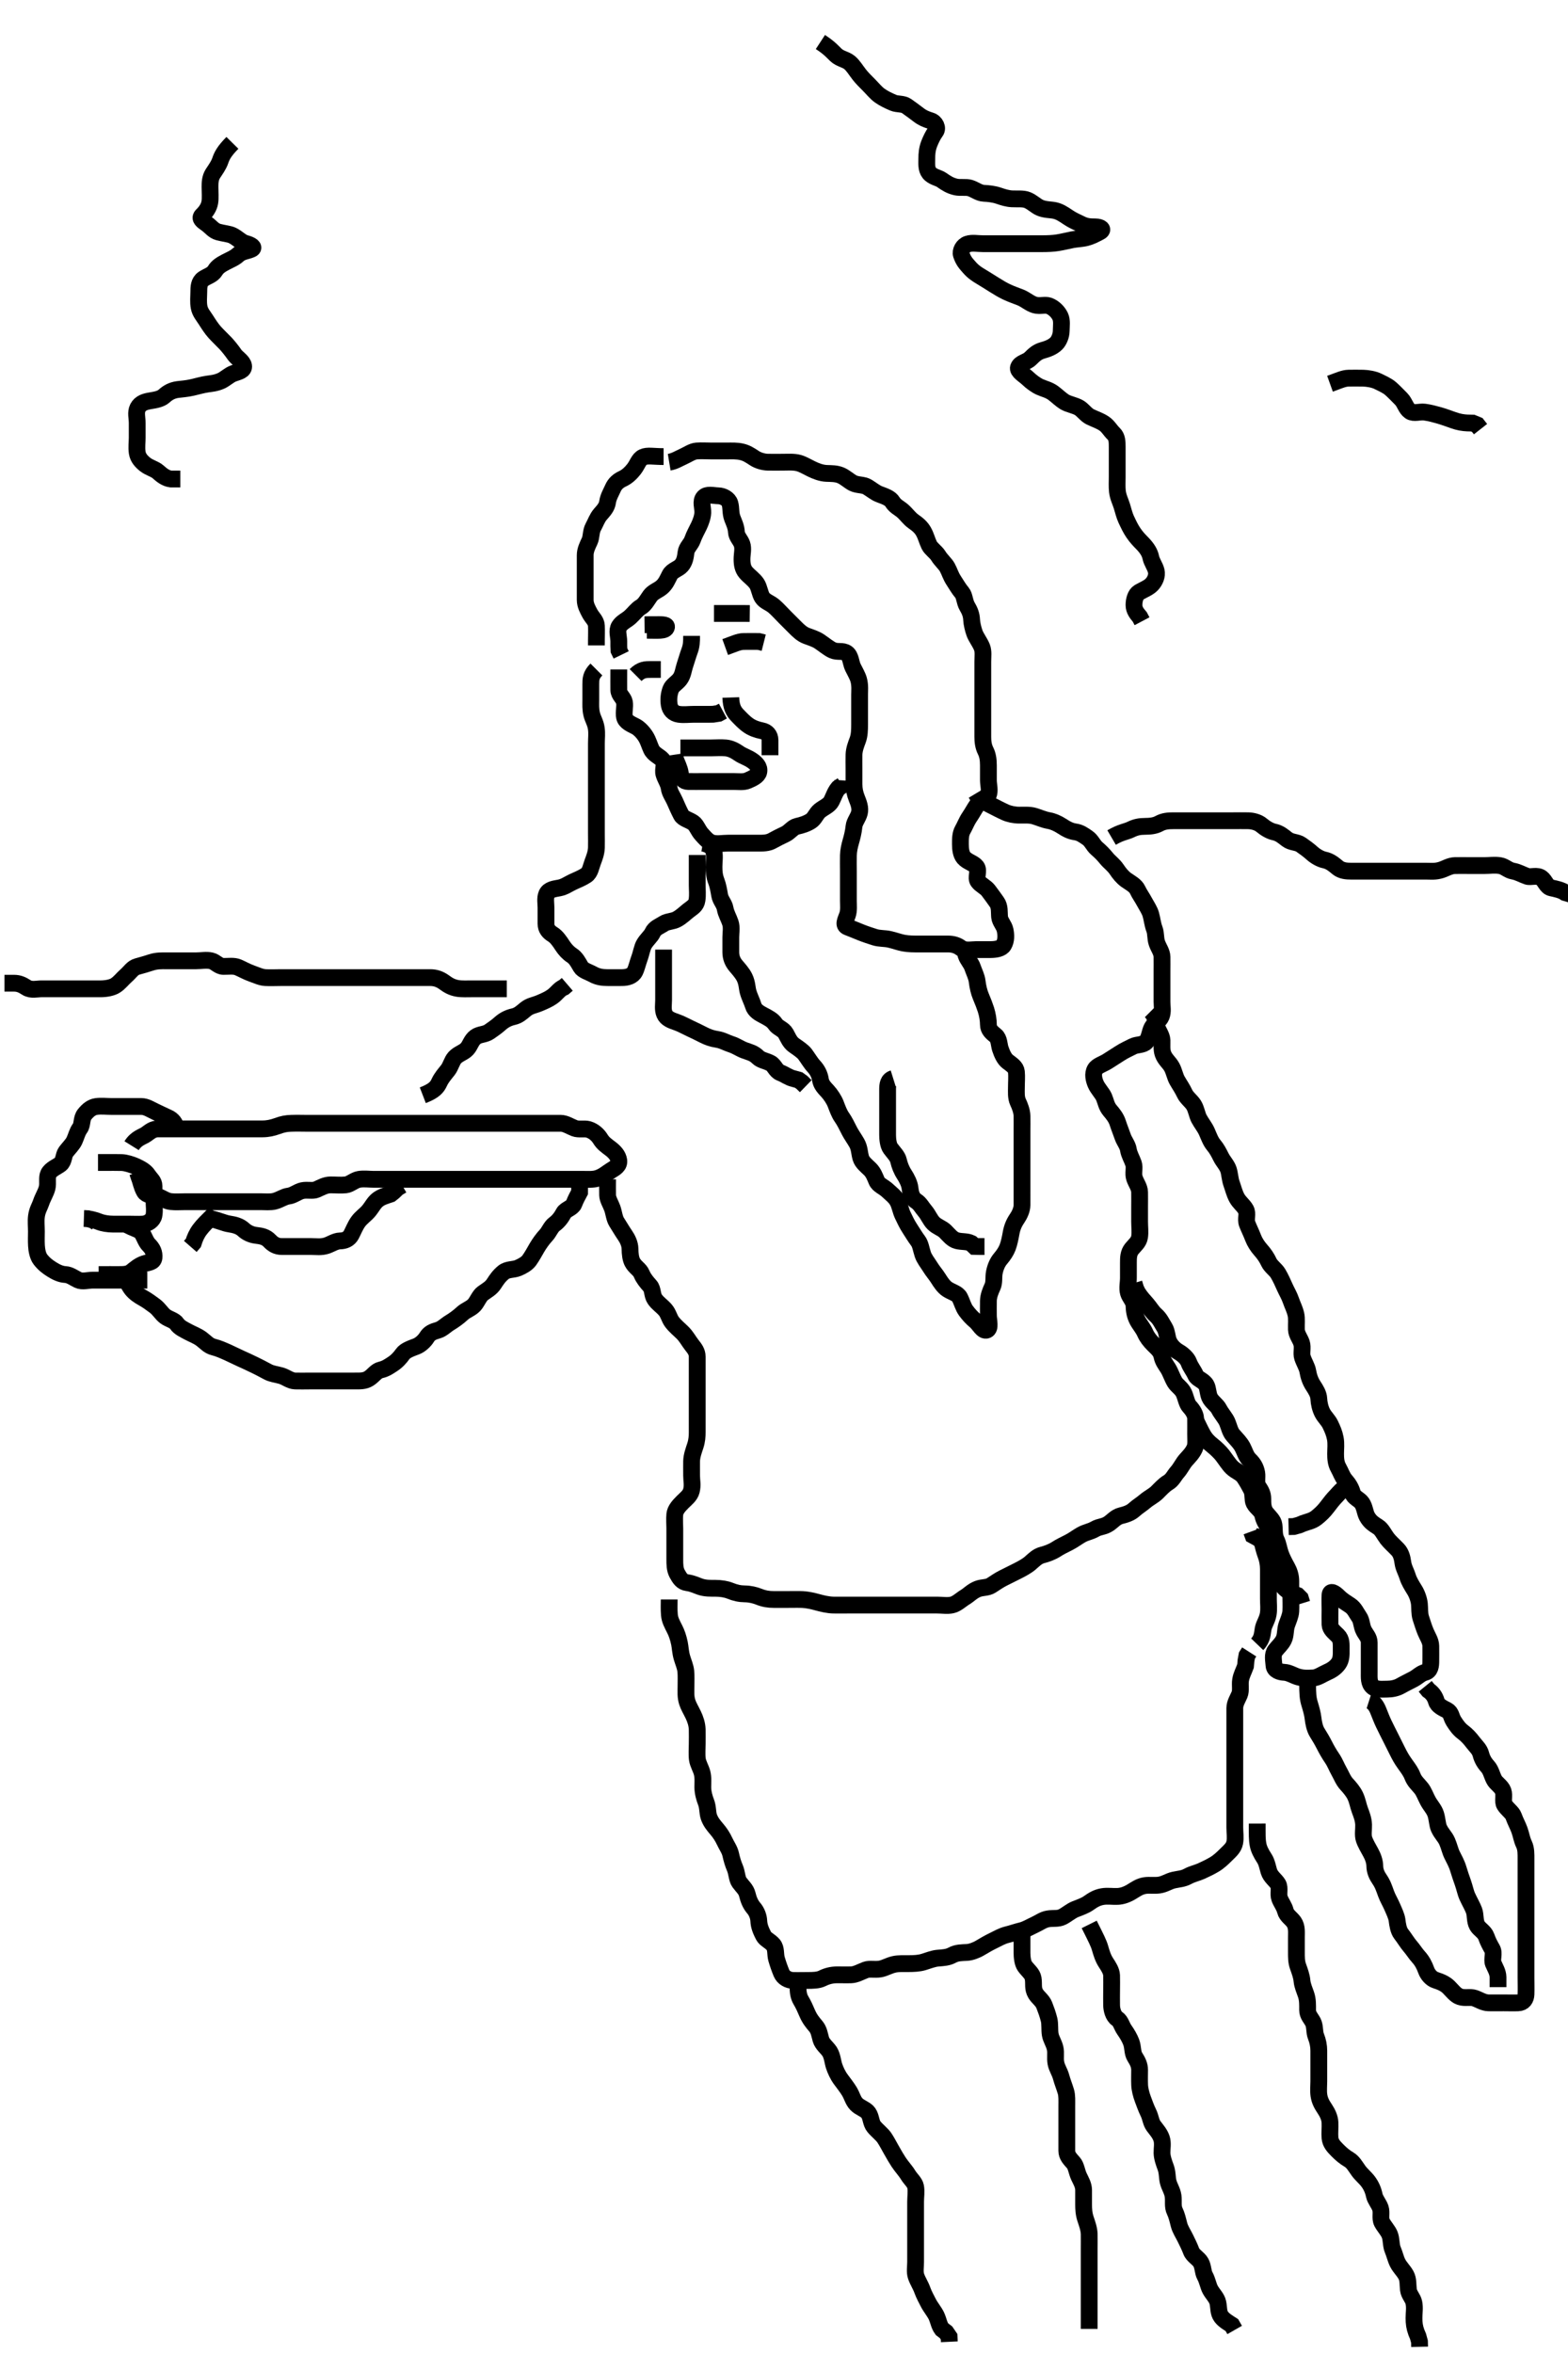 <svg width="280" height="420" xmlns="http://www.w3.org/2000/svg" xmlns:svg="http://www.w3.org/2000/svg" xmlns:xlink="http://www.w3.org/1999/xlink">
 <!-- Created with SVG-edit - http://svg-edit.googlecode.com/ -->
 <g display="inline" class="layer">
  <title>Layer 1</title>
  <path t="4544,4590,4590,4630,4846,4854,4854,4864,4864,4870,4871,4878,4886,4905,4905,4907,4907,4908,5288,5288,5294,5294,5310,5310,5326,5326,5423,5438,5439,5439,5455,5455,5469,5566,5574,5574,5582,5582,5591,5591,5598,5718,5726,5734,5734,5734,5743,5750,5781,5791,5870,5870,5879,5887,5887,5950,5958,5974,5990,5990,5998,5998,6102,6110,6118,6142,6142,6158,6158,6254,6262,6263,6286,6287,6310,6374,6390,6390,6398,6398,6414,6414,6414,6430,6438,6438,6478,6494,6502,6503,6511,6518,6527,6528,6542,6558,6559,6654,6662,6670,6686,6698,6703,6703,6830,6846,6855,6855,6870,6926,6927,6958,6982,6982,7238,7718,7750,7806,7806,7806,7814,7830,7910,7910,7917,7950,7982,8006,8046,8046,8118,8166,8182,8190,8206,8230,8238,8247,8270,8294,8414,8414,8430,8438,8448,8470,8470,8486,8613,8710,8742,8742,8766,8774,8775,8792,8793,8793,8918,9054,9078,9086,9127,9278,9278,9286,9286,9398,9406,9415,9415,9423,9424,9424,9430,9431,9439,9447,9447,9455,9455,9464,9471,9472,9733,9749,9759,9760,9766,9767,9775,9784,10014,10022,10031,10031,10038,10039,10046,10047,10054,10055,10055,10063,10071,10072,10286,10312,10326,10334,10334,10343,10344,10350,10360,10360,10366,10376,10469,10470,10494,10518,10519,10598,10606,10615,10616,10616,10623,10623,10631,10647,10648,10766,10773,10774,10774,10792,10793,10861,10966,10982,10982,10991,10992,10998,11046,11046,11047,11054,11065,11310,11311,11318,11319,11319,11330,11330,11335,11344,11344,11366,11367,11438,11510,11518,11518,11529,11535,11536,11678,11703,11758,11766,11934,11941,11942,11950,11958,11959,11965,11966,12174,12174,12254,12390,12398,12399,12408,12423,12430,12446,12447,12464,12464,12472,12473,12480,12480,12502,12598,12598,12606,12607,12630,12726,12734,12749,12750,12765,12782,12783,12870,12871,12878,12896,12897,12926,12974,12974,13086,13102,13118,13190,13262,13263,13333,13549" d="M119.5,82.5C120.5,82.333 121.2,81.853 122,81.5C122.8,81.147 123.593,80.562 124.385,80.501C125.333,80.429 126.101,80.5 127.096,80.5C127.843,80.5 128.864,80.5 129.701,80.5C130.667,80.5 131.538,80.433 132.5,80.667C133.31,80.864 133.844,81.203 134.747,81.796C135.385,82.214 136.335,82.481 137.101,82.499C138.1,82.522 138.9,82.5 139.899,82.5C140.664,82.5 141.769,82.41 142.667,82.667C143.36,82.865 144.098,83.308 144.899,83.699C145.661,84.07 146.612,84.457 147.6,84.5C148.499,84.539 149.28,84.495 150.153,84.857C150.87,85.155 151.679,85.897 152.299,86.215C153.139,86.646 154.14,86.464 154.911,86.936C155.715,87.429 156.302,87.945 157.016,88.215C158.061,88.609 158.948,88.896 159.379,89.6C159.854,90.378 160.626,90.691 161.2,91.204C161.935,91.863 162.424,92.594 163.1,93.064C163.906,93.624 164.494,94.127 164.925,94.9C165.383,95.72 165.505,96.419 165.936,97.315C166.247,97.96 167.151,98.543 167.553,99.204C168.031,99.994 168.801,100.633 169.143,101.257C169.596,102.083 169.751,102.792 170.333,103.667C170.831,104.414 171.164,105.052 171.796,105.805C172.256,106.353 172.224,107.419 172.721,108.257C173.15,108.98 173.458,109.686 173.501,110.617C173.534,111.311 173.765,112.275 174.021,113C174.281,113.739 174.959,114.599 175.333,115.5C175.647,116.254 175.5,117.2 175.5,118.136C175.5,118.984 175.5,119.847 175.5,120.864C175.5,121.7 175.5,122.6 175.5,123.385C175.5,124.325 175.5,125.333 175.5,126.089C175.5,127 175.5,127.9 175.5,128.8C175.5,129.7 175.5,130.6 175.5,131.5C175.5,132.3 175.579,133.189 176,134.021C176.4,134.811 176.495,135.675 176.5,136.615C176.505,137.5 176.5,138.3 176.5,139.257C176.5,140.153 176.832,141.084 176.479,141.958C176.203,142.642 175.129,142.805 174.5,143.667C174.046,144.289 173.691,145.01 173.111,145.864C172.614,146.595 172.289,147.472 171.925,148.1C171.479,148.87 171.5,149.8 171.5,150.7C171.5,151.6 171.625,152.533 172.111,153.1C172.748,153.843 173.866,154.043 174.378,154.721C174.913,155.429 174.163,156.649 174.667,157.333C175.147,157.986 175.989,158.312 176.475,158.936C177.055,159.682 177.572,160.44 177.979,161C178.581,161.827 178.409,162.805 178.501,163.7C178.585,164.513 179.3,165.153 179.479,166C179.665,166.881 179.702,167.893 179.215,168.699C178.837,169.323 177.864,169.495 176.838,169.5C176.038,169.504 175.079,169.5 174.285,169.5C173.51,169.5 172.329,169.776 171.584,169.216C170.95,168.74 170.2,168.5 169.3,168.5C168.4,168.5 167.615,168.5 166.675,168.5C165.984,168.5 164.911,168.5 164.089,168.5C163.178,168.5 162.246,168.506 161.333,168.333C160.544,168.184 159.773,167.877 158.833,167.667C157.931,167.464 157.069,167.562 156.179,167.279C155.48,167.056 154.485,166.733 153.701,166.416C152.929,166.104 151.984,165.709 151.361,165.475C150.482,165.143 151.003,164.264 151.333,163.333C151.616,162.536 151.5,161.522 151.5,160.804C151.5,159.9 151.5,159 151.5,158.1C151.5,157.196 151.5,156.179 151.5,155.479C151.5,154.5 151.477,153.71 151.5,152.667C151.518,151.838 151.718,150.956 151.925,150.249C152.144,149.504 152.406,148.47 152.5,147.5C152.578,146.699 153.249,145.963 153.464,145.1C153.683,144.222 153.333,143.333 153,142.5C152.667,141.667 152.505,140.911 152.5,139.979C152.494,139.016 152.5,138.325 152.5,137.257C152.5,136.4 152.476,135.5 152.5,134.7C152.529,133.742 152.882,132.859 153.147,132.153C153.479,131.27 153.5,130.299 153.5,129.333C153.5,128.664 153.5,127.899 153.5,126.711C153.5,125.985 153.5,125 153.5,124.016C153.5,123.325 153.616,122.359 153.333,121.333C153.141,120.638 152.692,119.902 152.301,119.101C151.93,118.339 151.935,117.096 151.215,116.585C150.464,116.053 149.59,116.475 148.675,116.064C147.962,115.744 147.158,115.054 146.333,114.5C145.698,114.074 144.965,113.844 144.021,113.5C143.18,113.194 142.5,112.5 141.979,111.979C141.333,111.333 140.675,110.675 140.153,110.153C139.385,109.385 138.848,108.757 138.2,108.204C137.446,107.562 136.611,107.398 136.111,106.639C135.708,106.027 135.579,104.852 135.143,104.2C134.614,103.41 133.854,102.943 133.204,102.2C132.623,101.536 132.501,100.7 132.5,99.8C132.499,98.9 132.782,97.95 132.489,97.111C132.226,96.356 131.539,95.791 131.501,94.983C131.457,94.022 131.051,93.236 130.784,92.529C130.409,91.537 130.6,90.722 130.333,89.833C130.089,89.021 129.101,88.518 128.299,88.5C127.334,88.478 126.262,88.12 125.671,88.785C125.052,89.481 125.534,90.601 125.5,91.5C125.471,92.259 125.153,93.162 124.796,93.904C124.411,94.705 123.971,95.46 123.667,96.333C123.366,97.197 122.609,97.72 122.5,98.6C122.403,99.384 122.286,100.249 121.699,100.931C121.119,101.604 120.064,101.766 119.621,102.6C119.179,103.435 118.935,104.148 118.2,104.796C117.538,105.379 116.64,105.622 116.1,106.361C115.647,106.982 115.16,107.945 114.4,108.379C113.742,108.755 113.253,109.49 112.5,110.167C111.885,110.719 111.05,111.045 110.585,111.785C110.097,112.564 110.5,113.6 110.5,114.5L110.5,115.3L110.536,116.1L110.925,116.9" id="svg_2" stroke-width="3" stroke="#000" fill="none"/>
  <path t="14793,14846,14854,14854,14862,14862,14870,14871,14878,14886,14975,14975,14982,15007,15014,15023,15102,15102,15110,15129,15129,15150,15159,15166,15253,15254,15261,15270,15278,15286,15301,15326,15343,15358,15358,15382,15398,15430,15502,15510,15528,15534,15550,15561,15653,15654,15669" d="M118.5,81.5C116.675,81.5 115.586,81.232 114.805,81.614C114.042,81.987 113.861,82.896 113.2,83.743C112.74,84.332 112.043,85.061 111.2,85.447C110.431,85.8 109.822,86.317 109.475,87.1C109.112,87.918 108.625,88.705 108.5,89.6C108.373,90.506 107.846,91.06 107.204,91.8C106.626,92.467 106.377,93.277 105.925,94.1C105.498,94.88 105.632,95.85 105.279,96.6C104.914,97.376 104.502,98.2 104.5,99.1C104.498,100 104.5,100.9 104.5,101.8C104.5,102.7 104.5,103.6 104.5,104.5C104.5,105.3 104.49,106.2 104.5,107.1C104.51,108 104.933,108.751 105.333,109.5C105.757,110.291 106.457,110.782 106.5,111.7C106.542,112.599 106.5,113.5 106.5,114.3L106.5,115.2" id="svg_3" stroke-width="3" stroke="#000" fill="none"/>
  <path t="17608,17718,17734,17734,17744,17750,17766,17799,17807,17949,17958,18006,18054,18054,18070,18071,18110,18110,18110,18126,18239,18382,18390,18391,18422,18486,18503,18511,18529,18529,18663,18678,18703,18758,18758,18783,18830,18830,18879,18879,18990,19038,19047,19287,19295,19303,19318,19446,19462,19694,19695,19703,19703,19718,19734,19734,19744,19744,19750,19751,19870,19878,19887,20015,20031,20062,20062,20238,20238,20327,20335,20335,20494,20502,20735" d="M110.5,119.5C110.5,121.325 110.482,122.334 110.5,123.195C110.518,124.065 111.354,124.544 111.499,125.301C111.667,126.184 111.332,127.12 111.521,128C111.702,128.844 112.659,129.236 113.5,129.667C114.164,130.007 114.862,130.766 115.3,131.471C115.771,132.228 115.965,133.015 116.3,133.732C116.754,134.704 117.759,134.977 118.333,135.667C118.877,136.32 118.304,137.334 118.557,138.2C118.814,139.078 119.381,139.806 119.501,140.7C119.611,141.51 120.147,142.2 120.5,143C120.853,143.8 121.223,144.665 121.667,145.5C122.003,146.134 123.084,146.354 123.8,146.862C124.391,147.281 124.672,148.247 125.3,148.931C125.951,149.639 126.494,150.318 127.301,150.499C128.178,150.695 129.1,150.5 130,150.5C130.9,150.5 131.8,150.5 132.701,150.5C133.667,150.5 134.325,150.5 135.333,150.5C136.196,150.5 137.129,150.518 137.921,150.064C138.494,149.736 139.512,149.225 140.213,148.9C141.014,148.529 141.546,147.671 142.301,147.501C143.18,147.304 144.026,147.044 144.796,146.553C145.501,146.103 145.729,145.236 146.387,144.7C147.093,144.125 148.067,143.786 148.479,142.979C148.86,142.234 149.111,141.361 149.699,140.669L150.443,140.143L150.5,139.3" id="svg_4" stroke-width="3" stroke="#000" fill="none"/>
  <path t="22656,22951,22951,22967,22968,22983,23103,23103,23111,23111,23134,23343,23343,23374,23494,23550,23718,23719,23862,23894,23902,24022,24286,24303,24471,24471,24716,24716" d="M123.5,113.5C123.5,114.5 123.479,115.27 123.147,116.153C122.882,116.859 122.588,117.893 122.279,118.821C122.046,119.517 121.963,120.48 121.416,121.213C120.908,121.895 120.046,122.333 119.785,123.017C119.43,123.949 119.367,124.911 119.504,125.8C119.649,126.73 120.27,127.351 121.2,127.496C122.089,127.633 123,127.5 123.9,127.5C124.8,127.5 125.701,127.5 126.667,127.5L127.325,127.489L128.333,127.333L129.089,126.925" id="svg_5" stroke-width="3" stroke="#000" fill="none"/>
  <path t="26145,26622,26935,26935,26943,26998,27175" d="M127.5,109.5C129.325,109.5 130.333,109.5 131.196,109.5L132.1,109.5L133,109.5L133.889,109.511" id="svg_6" stroke-width="3" stroke="#000" fill="none"/>
  <path t="27830,28359,28606,28606,28646,28679,28695,28743,28790" d="M115.5,112.5C117.325,112.489 118.864,112.707 119.017,111.925C119.119,111.404 117.8,111.5 116.9,111.5L116,111.5L115.1,111.511" id="svg_7" stroke-width="3" stroke="#000" fill="none"/>
  <path t="33895,34342,34503,34630,34638,34710,35078,35092" d="M129.5,115.5C131.1,114.925 131.899,114.518 132.8,114.5C133.7,114.482 134.6,114.5 135.5,114.5L136.378,114.722" id="svg_9" stroke-width="3" stroke="#000" fill="none"/>
  <path t="35912,36567,36567,36806,36967,37094" d="M113.5,120.5C114.5,119.5 115.3,119.5 116.2,119.5L117.1,119.5L118,119.5" id="svg_10" stroke-width="3" stroke="#000" fill="none"/>
  <path t="44201,44425,44486,44766,44846,44855,45006,45078,45127,45302,45310,45311,45319,45342,45430,45479,45486,45654,46390,46606,46734,46743,46743,46753,46753,46782,46783,47046,47054,47055,47062,47063,47063,47070,47382,47415,47430,47750,47751,47759,47759" d="M121.5,133.5C122.5,133.5 123.416,133.5 124.204,133.5C125.1,133.5 126,133.5 126.9,133.5C127.8,133.5 128.704,133.418 129.6,133.5C130.511,133.584 131.274,134.016 131.979,134.5C132.653,134.963 133.479,135.196 134.257,135.721C134.98,136.209 135.701,136.878 135.495,137.796C135.334,138.519 134.391,138.95 133.5,139.333C132.789,139.639 131.843,139.5 131.095,139.5C130.101,139.5 129.336,139.5 128.253,139.5C127.333,139.5 126.479,139.5 125.5,139.5C124.711,139.5 123.985,139.513 122.911,139.5C122.021,139.49 121.606,138.881 121.479,137.979C121.364,137.162 120.925,136.325 120.621,135.522L120.501,134.701" id="svg_12" stroke-width="3" stroke="#000" fill="none"/>
  <path t="49967,50510,50871,50879,50879,51022,51030,51030,51031,51039,51039,51342,51358,51368,51385,51401" d="M130.5,124.5C130.557,126.2 131.016,127.005 131.7,127.7C132.196,128.204 132.869,128.956 133.667,129.5C134.306,129.936 135.094,130.249 136.091,130.447C136.924,130.613 137.491,131.204 137.5,132.1L137.5,133L137.5,133.9L137.5,134.8" id="svg_13" stroke-width="3" stroke="#000" fill="none"/>
  <path t="55641,55783,55783,55791,55807,55807,55818,55824,55824,55958,55959,55966,55985,55991,55991,56007,56030,56055,56064,56190,56206,56207,56218,56224,56302,56310,56327,56327,56327,56342,56342,56359,56359,56359,56375,56384,56384,56438,56447,56447,56454,56463,56470,56479,56502,56606,56607,56670,56798,56798,56813,56814,56814,56830,56830,56847,56870,56877,56902,56902,56918,56920,56940,56940,56951,56968,56968,57062,57062,57070,57070,57085,57086,57095,57095,57101,57102,57110,57126,57230,57238,57239,57254,57310,57326,57326,57336,57352,57352,57414,57414,57462,57462,57470,57470,57478,57494,57541,57542,57630,57630,57638,57639,57647,57654,57670,57758,57766,57766,57774,57790,57800,57807,57808,57817,57878,57934,57942,57943,57998,58174,58182,58206,58285,58286,58309,58366,58367,58382,58383,58398,58406,58407,58417,58423,58438,58510,58526,58526,58526,58542,58542,58550,58550,58637,58638,58645,58654,58662,58669,58679,58798,58799,58806,58807,58817,58824,58831,58839,58909,58917,58917,58934,58934,58935,58943,58943,58958,58959,58967,58985,58986,58992,59002,59008,59017,59018,59038,59050,59070,59079,59079,59086,59086,59094,59110,59118,59238,59245,59246,59246,59254,59254,59255,59269,59366,59374,59375,59384,59384,59408,59417,59424,59424" d="M125.5,150.5C126.5,150.667 127.298,151.157 127.479,152.021C127.676,152.964 127.5,153.675 127.5,154.743C127.5,155.6 127.561,156.394 127.925,157.325C128.198,158.023 128.369,158.99 128.505,159.8C128.66,160.729 129.333,161.272 129.495,162.2C129.651,163.087 130.118,163.81 130.415,164.7C130.701,165.558 130.5,166.5 130.5,167.3C130.5,168.2 130.489,169.1 130.5,170C130.511,170.911 130.819,171.678 131.361,172.336C131.839,172.915 132.553,173.66 132.958,174.5C133.422,175.462 133.393,176.306 133.584,177.015C133.825,177.908 134.316,178.836 134.5,179.479C134.769,180.42 135.648,180.867 136.3,181.216C137.147,181.669 137.949,182.04 138.447,182.796C138.908,183.494 139.863,183.668 140.333,184.5C140.695,185.138 141.012,186.04 141.821,186.6C142.478,187.055 143.364,187.642 143.743,188.153C144.237,188.818 144.79,189.752 145.3,190.299C145.966,191.012 146.364,191.809 146.501,192.7C146.642,193.616 147.225,194.18 147.8,194.804C148.319,195.368 148.943,196.303 149.215,197.016C149.572,197.955 149.881,198.787 150.301,199.385C150.83,200.137 151.195,200.907 151.7,201.899C151.997,202.481 152.571,203.288 152.979,204C153.515,204.935 153.437,205.732 153.721,206.7C153.951,207.482 154.73,208.082 155.333,208.667C155.962,209.276 156.214,209.994 156.553,210.795C156.876,211.558 157.814,211.842 158.5,212.5C159.113,213.087 159.865,213.593 160.333,214.5C160.695,215.201 160.847,216.162 161.204,216.905C161.589,217.705 161.954,218.508 162.5,219.333C162.943,220.004 163.416,220.818 163.925,221.485C164.389,222.093 164.469,222.932 164.785,223.899C165.044,224.689 165.661,225.436 166.064,226.089C166.584,226.933 167.113,227.5 167.553,228.204C167.974,228.878 168.518,229.707 169.2,230.143C170.024,230.669 171.003,230.866 171.379,231.6C171.809,232.441 171.992,233.291 172.5,233.979C173.013,234.675 173.558,235.261 174.205,235.8C174.883,236.364 175.484,237.694 176.216,237.413C176.934,237.138 176.5,235.743 176.5,234.847C176.5,234.153 176.48,233.125 176.5,232.179C176.518,231.325 176.872,230.433 177.216,229.701C177.591,228.904 177.392,228.002 177.557,227.153C177.737,226.227 178.086,225.351 178.667,224.667C179.233,223.999 179.669,223.334 179.925,222.664C180.218,221.9 180.408,220.894 180.553,220.1C180.736,219.091 181.067,218.308 181.6,217.522C182.03,216.886 182.49,216 182.5,215.1C182.51,214.2 182.5,213.3 182.5,212.4C182.5,211.5 182.5,210.743 182.5,209.847C182.5,208.984 182.5,208.021 182.5,207.1C182.5,206.2 182.5,205.3 182.5,204.4C182.5,203.5 182.5,202.828 182.5,201.731C182.5,200.979 182.52,200.182 182.499,199.187C182.481,198.346 182.128,197.433 181.784,196.701C181.409,195.904 181.5,194.847 181.5,194.153C181.5,193.136 181.591,192.195 181.499,191.3C181.415,190.487 180.679,190.052 179.936,189.475C179.348,189.017 178.941,188.144 178.621,187.179C178.405,186.524 178.431,185.377 177.796,184.862C177.063,184.268 176.508,183.795 176.5,182.9C176.493,182.079 176.351,181.161 176.064,180.239C175.9,179.711 175.504,178.665 175.111,177.747C174.86,177.161 174.603,176.131 174.495,175.196C174.395,174.324 173.952,173.518 173.667,172.667C173.402,171.876 172.784,171.331 172.5,170.479L172.333,169.667L171.925,168.911" id="svg_14" stroke-width="3" stroke="#000" fill="none"/>
  <path t="61369,61406,61414,61422,61422,61438,61438,61438,61438,61455,61455,61455,61462,61463,61470,61471,61591,61591,61599,61599,61616,61637,61637,61718,61727,61727,61734,61806,61814,61833,61833,61838,61847,61854,61926,61926,62007,62025,62025,62046,62055,62055,62079,62087,62094,62171" d="M159.5,192.5C158.585,192.785 158.5,193.6 158.5,194.5C158.5,195.372 158.5,196.264 158.5,197.197C158.5,197.896 158.5,198.619 158.5,199.678C158.5,200.653 158.492,201.538 158.5,202.578C158.505,203.253 158.588,204.383 159.021,204.979C159.602,205.781 160.268,206.371 160.447,207.153C160.643,208.005 160.967,208.853 161.5,209.667C161.914,210.299 162.411,211.253 162.501,212.069C162.588,212.849 162.771,213.855 163.6,214.379C164.319,214.833 164.625,215.534 165.204,216.2C165.758,216.835 166.107,217.79 166.721,218.379C167.402,219.031 168.201,219.203 168.8,219.8C169.501,220.499 170.035,221.241 170.911,221.464C171.794,221.689 172.639,221.536 173.439,221.925L174.021,222.479L174.9,222.5L175.8,222.5" id="svg_15" stroke-width="3" stroke="#000" fill="none"/>
  <path t="66817,66894,66902,66902,66918,66918,66926,66934,67070,67254,67255,67278,67279,67287,67287,67294,67310,67311,67326,67335,67374,67382,67383,67399,67462,67518,67518,67526,67534,67534,67558,67566,67566,67582,67606,67606,67615,67615,67623,67632,67648,67678,67679,67687,67687,67884" d="M118.5,169.5C118.5,171.257 118.5,172.157 118.5,172.905C118.5,173.899 118.5,174.843 118.5,175.743C118.5,176.7 118.5,177.6 118.5,178.5C118.5,179.257 118.318,180.212 118.671,181.016C119.033,181.842 119.858,182.121 120.864,182.475C121.705,182.77 122.328,183.149 123.2,183.553C124.032,183.938 124.847,184.336 125.6,184.721C126.363,185.112 127.11,185.383 128.021,185.521C129.008,185.67 129.663,186.109 130.615,186.416C131.49,186.699 132.065,187.155 132.911,187.475C133.793,187.808 134.563,187.927 135.332,188.699C135.903,189.271 136.764,189.33 137.613,189.785C138.311,190.159 138.522,191.151 139.351,191.475C140.226,191.817 140.833,192.333 141.685,192.525L142.615,192.785L143.196,193.204L143.889,193.879" id="svg_16" stroke-width="3" stroke="#000" fill="none"/>
  <path t="69807,69846,69846,69855,69855,69863,69870,69880,69880,69902,69902,69903,70046,70070,70070,70078,70126,70134,70135,70150,70166,70175,70190,70206,70214,70222,70238,70238,70247,70254,70269,70309,70326,70341,70350,70366,70366,70383,70398,70398,70407,70422,70422,70454,70518,70543,70550,70550,70574,70662,70814,70830,70830,70847,70847,70856,70864,70871,70887,70902,70926,70926,70934,70943,70949,70959,70966,70989,71053,71093,71093,71117,71174,71190,71206,71206,71318,71318,71325,71342,71358,71487,71487,71495,71495,71503,71511,71511,71606,71614,71615,71622,71623,71630,71670,71695,71751,71767,71776,71927,71967,71967,72015,72031,72032,72040,72055,72071,72081,72190,72254,72255" d="M106.5,119.5C105.5,120.5 105.5,121.257 105.5,122.153C105.5,123.016 105.5,123.979 105.5,124.911C105.5,125.822 105.439,126.537 105.667,127.5C105.858,128.308 106.336,128.99 106.479,130C106.618,130.974 106.5,131.675 106.5,132.743C106.5,133.6 106.5,134.5 106.5,135.3C106.5,136.2 106.5,137.1 106.5,138C106.5,138.9 106.5,139.8 106.5,140.7C106.5,141.6 106.5,142.5 106.5,143.3C106.5,144.2 106.5,145.1 106.5,146C106.5,146.9 106.5,147.8 106.5,148.7C106.5,149.6 106.524,150.5 106.5,151.3C106.471,152.258 106.12,153.142 105.853,153.847C105.518,154.73 105.402,155.746 104.699,156.215C103.899,156.747 103.15,157.017 102.3,157.416C101.44,157.82 100.844,158.299 99.9,158.489C99.017,158.667 97.997,158.733 97.621,159.6C97.306,160.329 97.5,161.325 97.5,162.016C97.5,163.089 97.498,164 97.5,164.9C97.502,165.796 97.996,166.356 98.7,166.785C99.375,167.198 99.947,168.02 100.447,168.796C100.897,169.494 101.489,170.126 102.111,170.525C102.851,171.001 103.243,171.779 103.722,172.6C104.087,173.228 105.118,173.492 105.9,173.925C106.72,174.38 107.6,174.5 108.385,174.5C109.325,174.5 110.016,174.512 111.089,174.5C112,174.49 112.958,174.245 113.379,173.4C113.682,172.791 113.885,171.86 114.147,171.153C114.522,170.142 114.653,169.143 115.021,168.521C115.514,167.686 116.233,167.13 116.521,166.5C116.934,165.595 117.743,165.38 118.548,164.853C119.17,164.446 120.12,164.503 120.9,164.075C121.722,163.624 122.313,163.013 122.936,162.525C123.678,161.944 124.321,161.635 124.464,160.675C124.612,159.677 124.5,158.804 124.5,158C124.5,157.1 124.5,156.2 124.5,155.3L124.5,154.4L124.5,153.5L124.5,152.615" id="svg_17" stroke-width="3" stroke="#000" fill="none"/>
  <path t="75151,75262,75278,75278,75294,75302,75312,75318,75318,75333,75335,75486,75495,75495,75502,75503,75512,75512,75512,75518,75529,75534,75534,75542,75543,75550,75558,75629,75646,75654,75654,75662,75662,75664,75670,75670,75670,75670,75679,75679,75680,75680,75686,75686,75686,75686,75697,75697,75697,75697,75701,75702,75702,75713,75713,75713,75718,75718,75730,75730,75894,75903,75912,75918,75929,75929,75930,75935,75935,75942,75942,75951,75958,75966,76093,76110,76111,76119,76119,76198,76206,76215,76230,76246,76254,76255,76318,76342,76350,76382,76421,76422,76462,76462,76478,76494,76495,76503,76518,76542,76646,76646,76718,76734,76745,76774,76813,76814,76823,76823,76838,76838,76854,76864,76864,76871,76871,76879,76896,76915,76915,76941,76949,76949,76973,76974,76990,76990,76998,76999,77007,77014,77093,77101,77101,77111,77111,77111,77128,77133,77144,77157,77166,77166,77229,77237,77246,77246,77254,77254,77262,77262,77270,77279,77279,77286,77365,77373,77381,77381,77398,77398,77405,77502,77510,77519,77519,77535,77551,77559,77630,77646,77646,77662,77672,77672,77686,77686,77695,77696,77799,77799,77815,77821,77822,77830,77910,77919,77919,77931,77937,77949,78061,78068,78076,78077,78085,78085,78100,78109,78132,78133,78534,78542,78543,78703" d="M23.5,204.5C24.361,203.111 25.461,202.934 26.138,202.447C26.788,201.981 27.301,201.501 28.257,201.5C29.157,201.499 29.904,201.5 30.899,201.5C31.664,201.5 32.743,201.5 33.6,201.5C34.471,201.5 35.269,201.5 36.021,201.5C37.333,201.5 38.038,201.5 38.838,201.5C39.864,201.5 40.701,201.5 41.667,201.5C42.5,201.5 43.478,201.5 44.196,201.5C45.1,201.5 46,201.502 46.9,201.5C47.805,201.498 48.66,201.314 49.521,201C50.492,200.645 51.108,200.533 52.014,200.505C53.142,200.469 53.814,200.5 54.542,200.5C55.309,200.5 56.5,200.5 57.299,200.5C58.089,200.5 58.864,200.5 60.333,200.5C61.016,200.5 61.675,200.5 62.653,200.5C63.667,200.5 64.383,200.5 65.479,200.5C66.19,200.5 67.167,200.5 67.99,200.5C68.948,200.5 69.921,200.5 70.725,200.5C71.547,200.5 72.578,200.5 73.458,200.5C74.333,200.5 75.195,200.5 76.1,200.5C77,200.5 77.9,200.5 78.809,200.5C79.833,200.5 80.505,200.5 81.249,200.5C82.357,200.5 83.248,200.5 84.153,200.5C84.847,200.5 85.864,200.5 86.8,200.5C87.7,200.5 88.6,200.5 89.5,200.5C90.257,200.5 91.153,200.5 92.016,200.5C92.979,200.5 93.9,200.5 94.8,200.5C95.7,200.5 96.6,200.5 97.5,200.5C98.3,200.5 99.2,200.49 100.1,200.5C101,200.51 101.706,201.035 102.6,201.378C103.342,201.663 104.346,201.403 105.016,201.585C106.036,201.863 106.804,202.624 107.215,203.3C107.686,204.076 108.266,204.461 109,205.021C109.775,205.612 110.361,206.264 110.489,207.1C110.636,208.053 109.852,208.46 109.089,208.936C108.289,209.435 107.717,210.003 106.667,210.333C105.897,210.576 105.016,210.5 104.153,210.5C103.253,210.5 102.333,210.5 101.5,210.5C100.522,210.5 99.701,210.5 98.8,210.5C97.864,210.5 97.016,210.5 96.153,210.5C95.257,210.5 94.297,210.5 93.529,210.5C92.495,210.5 91.751,210.5 90.833,210.5C89.885,210.5 89.016,210.5 88.153,210.5C87.257,210.5 86.3,210.5 85.4,210.5C84.5,210.5 83.686,210.5 82.732,210.5C82,210.5 81.268,210.5 80.172,210.5C79.2,210.5 78.3,210.5 77.4,210.5C76.5,210.5 75.7,210.5 74.8,210.5C73.864,210.5 73.015,210.5 72.289,210.5C71.3,210.5 70.336,210.5 69.384,210.5C68.616,210.5 67.675,210.5 66.667,210.5C65.911,210.5 64.987,210.358 64.1,210.511C63.267,210.654 62.513,211.412 61.743,211.495C60.853,211.592 59.984,211.494 59.021,211.5C58.1,211.505 57.388,211.942 56.5,212.333C55.842,212.623 54.881,212.335 54,212.521C53.153,212.7 52.402,213.391 51.5,213.5C50.701,213.596 50.031,214.151 49.015,214.415C48.309,214.598 47.3,214.5 46.521,214.5C45.521,214.5 44.747,214.5 43.847,214.5C42.984,214.5 42,214.5 41.016,214.5C40.325,214.5 39.257,214.5 38.4,214.5C37.5,214.5 36.7,214.5 35.8,214.5C34.9,214.5 34,214.5 33.1,214.5C32.196,214.5 31.328,214.574 30.5,214.479C29.508,214.366 28.852,213.7 28,213.521C27.129,213.338 26.164,213.359 25.784,212.699C25.278,211.82 25.147,210.847 24.853,210.153L24.557,209.262" id="svg_18" stroke-width="3" stroke="#000" fill="none"/>
  <path t="79786,79846,79846,79950,79966,79977,79977,79994,80126,80142,80158,80182,80205,80206,80229,80240,80256,80269,80582,80598,80598,80607,80630,80637,80862,81166,81174,81183,81184,81191,81207,81215,81225,81238,81239,81414,81422,81422,81438,81439,81453,81462,81494,81494,81494,81510,81669,81677,81693,81717,81718,81886,81886,81894,81894,81942,82038,82046,82152,82182,82191,82191,82214,82223,82318,82342,82453,82478,82478,82486,82510,82598,82662,82734,82742,82766,83253,83254" d="M31.5,201.5C31.333,200.5 30.797,199.854 30,199.5C29.201,199.145 28.364,198.719 27.7,198.416C26.874,198.039 26.143,197.5 25.2,197.5C24.3,197.5 23.4,197.5 22.5,197.5C21.7,197.5 20.8,197.5 19.9,197.5C19,197.5 18.092,197.383 17.2,197.505C16.379,197.616 15.727,198.139 15.111,198.9C14.508,199.644 14.756,200.725 14.279,201.379C13.768,202.078 13.664,202.757 13.279,203.6C12.973,204.269 12.307,204.896 11.784,205.584C11.317,206.198 11.451,207.273 10.79,207.8C10.199,208.272 9.073,208.676 8.667,209.5C8.324,210.195 8.619,211.173 8.415,212.016C8.2,212.904 7.642,213.718 7.333,214.667C7.115,215.34 6.655,215.991 6.511,217.089C6.392,217.992 6.5,218.9 6.5,219.8C6.5,220.701 6.459,221.387 6.511,222.336C6.552,223.104 6.733,224.168 7.205,224.786C7.836,225.612 8.502,226.11 9.204,226.553C9.976,227.04 10.804,227.46 11.667,227.5C12.479,227.537 13.195,228.114 13.936,228.464C14.718,228.834 15.7,228.5 16.6,228.5C17.5,228.5 18.3,228.5 19.2,228.5C20.1,228.5 21,228.5 21.9,228.5C22.8,228.5 23.7,228.5 24.6,228.5L25.5,228.5L26.3,228.5" id="svg_19" stroke-width="3" stroke="#000" fill="none"/>
  <path t="84295,84470,84470,84558,84558,84558,84574,84622" d="M38.5,216.5C36.847,218.157 36.28,218.675 35.667,219.5C35.103,220.259 34.787,221.015 34.525,221.853L33.979,222.479" id="svg_20" stroke-width="3" stroke="#000" fill="none"/>
  <path t="86425,86502,86510,86511,86521,86522,86527,86535,86710,86718,86718,86726,86726,86734,86743,86750,86759,86776,86776,86792,86870,86879,86879,86888,86895,86910,86911,86919,86919,86974,87014,87022,87022,87032,87045,87062,87078,87078,87087,87125,87333,87333,87341,87390,87454,87486,87494,87494,87510,87510,87527,87782,87838,87846,87847,87855,87855,87862,87862,87862,87870,87879,87879,88014,88030,88039,88047,88230,88238,88239,88239,88246,88255,88255,88262,88262,88271,88286,88357,88365,88374,88375,88375,88383,88393,88393,88399,88415,88415,88542,88542,88550,88566,88566,88576,88576,88582,88598,88733,88741,88742,88751,88766,88822,88838,88839,88839,88846,88855,88855,88862,88871,88894,90334,90486,90486,90510,90518,90526,90662,90671,90678" d="M19.5,227.5C20.361,227.511 21.384,227.587 21.979,228.021C22.779,228.603 22.98,229.438 23.553,230.143C24.055,230.761 24.772,231.269 25.6,231.721C26.181,232.039 27.026,232.637 27.639,233.1C28.456,233.717 28.823,234.486 29.521,235C30.179,235.485 31.169,235.665 31.583,236.301C32.023,236.978 32.946,237.375 33.7,237.784C34.35,238.136 35.261,238.461 36,239.021C36.777,239.61 37.234,240.22 38.153,240.447C39.001,240.657 39.814,241.023 40.7,241.416C41.466,241.756 42.2,242.147 43,242.5C43.8,242.853 44.651,243.253 45.5,243.667C46.152,243.985 46.943,244.385 47.8,244.853C48.545,245.26 49.335,245.303 50.2,245.557C51.077,245.814 51.799,246.471 52.701,246.5C53.666,246.531 54.325,246.5 55.333,246.5C56.196,246.5 57.1,246.5 58,246.5C58.9,246.5 59.809,246.5 60.471,246.5C61.51,246.5 62.285,246.506 63.333,246.5C64.253,246.495 65.086,246.555 65.864,246.064C66.702,245.535 67.152,244.707 68,244.521C68.869,244.329 69.49,243.875 70.111,243.475C70.862,242.989 71.471,242.314 71.911,241.685C72.357,241.048 73.367,240.699 74.333,240.333C75.022,240.072 75.804,239.376 76.215,238.7C76.686,237.924 77.334,237.689 78.2,237.443C78.975,237.222 79.663,236.493 80.325,236.1C81.012,235.693 81.855,235.091 82.6,234.4C83.193,233.85 84.1,233.587 84.7,232.931C85.196,232.389 85.612,231.286 86.2,230.862C87.007,230.28 87.695,229.928 88.2,229.148C88.696,228.382 89.134,227.731 89.9,227.111C90.644,226.508 91.653,226.681 92.5,226.333C93.171,226.057 94.072,225.578 94.5,224.979C95.076,224.173 95.507,223.337 95.9,222.675C96.307,221.988 96.901,221.137 97.5,220.5C98.065,219.9 98.362,218.987 99.021,218.5C99.707,217.993 100.223,217.335 100.667,216.5C101.003,215.866 102.204,215.632 102.489,214.889C102.8,214.078 103.147,213.447 103.496,212.796L103.5,211.9" id="svg_21" stroke-width="3" stroke="#000" fill="none"/>
  <path t="97208,97310,97310,97327,97334,97343,97351,97351,97454,97463,97475,97476,97535,97536,97590,97742,97743,97758,97982,98006,98014,98014,98023,98023,98030,98030,98046,98055,98222,98230,98263,98263,98278,98295,98303,98303,98310,98438,98583,98591,98599,98599,98607,98608,98614,98630" d="M37.5,217.5C39.325,217.925 39.992,218.33 40.979,218.479C41.89,218.617 42.807,218.85 43.5,219.5C44.005,219.974 44.804,220.396 45.701,220.501C46.674,220.616 47.465,220.757 48.167,221.5C48.734,222.101 49.387,222.499 50.325,222.5C51.016,222.5 52.089,222.5 52.9,222.5C53.804,222.5 54.822,222.5 55.521,222.5C56.5,222.5 57.329,222.658 58.333,222.333C59.025,222.11 59.899,221.518 60.7,221.5C61.6,221.48 62.314,221.169 62.721,220.4C63.122,219.642 63.416,218.834 63.936,218.1C64.494,217.313 65.247,216.843 65.796,216.2C66.438,215.447 66.763,214.68 67.452,214.147C68.113,213.636 68.852,213.447 69.743,213.143L70.299,212.699L71,212.021L71.8,211.553" id="svg_23" stroke-width="3" stroke="#000" fill="none"/>
  <path t="100903,100981,100989,100998,101007,101007,101015,101030,101150,101150,101158,101167,101174,101190,101190,101286,101295,101295,101305,101311,101318,101319,101334,101342,101342,101352,101352,101502,101510,101511,101534,101535,101550,101550,101622,101662,101678,101678" d="M75.5,195.5C77.583,194.699 78.061,194.031 78.447,193.2C78.852,192.328 79.379,191.768 79.979,191C80.487,190.35 80.689,189.372 81.204,188.8C81.86,188.073 82.805,187.892 83.416,187.215C83.999,186.568 84.126,185.71 84.911,185.111C85.607,184.579 86.589,184.707 87.39,184.147C88.068,183.673 88.712,183.228 89.3,182.699C90.036,182.037 90.83,181.664 91.675,181.475C92.626,181.262 93.134,180.726 93.9,180.111C94.648,179.51 95.402,179.459 96.336,179.064C97.117,178.734 97.95,178.384 98.628,177.9C99.468,177.3 99.857,176.553 100.7,176.215L101.3,175.699" id="svg_24" stroke-width="3" stroke="#000" fill="none"/>
  <path t="104953,104982,104991,104991,104991,104999,104999,105008,105015,105024,105240,105367,105438,105447,105526,105527,105551,105638,105686,105742,105767,105790,105790,105799,105806,105814,105830,105838,105846,105854,105855,105855,105886,106126,106134,106141,106141" d="M17.5,207.5C20.021,207.5 21.043,207.483 21.751,207.511C22.496,207.539 23.656,207.909 24.297,208.216C25.166,208.632 25.95,209.039 26.447,209.796C26.899,210.482 27.5,210.857 27.5,211.7C27.5,212.6 27.5,213.5 27.5,214.3C27.5,215.2 27.668,216.12 27.479,217C27.298,217.844 26.406,218.439 25.5,218.5C24.702,218.554 23.8,218.5 22.9,218.5C22,218.5 21.1,218.501 20.2,218.5C19.299,218.499 18.33,218.341 17.675,218.075C16.981,217.792 15.911,217.511 15.008,217.5L15.696,217.536L16.616,217.785L17.253,218.204" id="svg_25" stroke-width="3" stroke="#000" fill="none"/>
  <path t="106704,106775,106775,106783,106783,106791,106799,106982,106990,107007,107119,107143,107143,107254,107270,107294,107302,107310,107311,107398,107399,107414,107415" d="M22.5,218.5C23.833,219.333 24.843,219.373 25.331,220.068C25.766,220.689 26.016,221.655 26.584,222.216C27.254,222.878 27.589,223.604 27.5,224.5C27.416,225.346 26.462,225.326 25.7,225.585C24.812,225.887 24.127,226.494 23.5,227C22.869,227.509 22.015,227.5 21.096,227.5C20.101,227.5 19.336,227.5 18.384,227.5L17.616,227.5" id="svg_26" stroke-width="3" stroke="#000" fill="none"/>
  <path t="111352,111406,111414,111422,111422,111431,111438,111438,111447,111447,111462,111462,111470,111470,111486,111503,111591,111598,111598,111606,111606,111615,111622,111622,111638,111670,111679,111694,111710,111710,111726,111737,111737,111758,111775,111775,111830,111838,111838,111878,111886,112070,112086,112086,112095,112103,112110,112127,112136,112206,112206,112214,112222,112231,112238,112238,112246,112262,112262,112262,112526,112526,112534,112558,112558,112702,112702,112862,112862,114158,114174,114199,114199,114310,114326,114327,114343,114622,114622,114638,114654,114662,114837,114886,114887,115222,115229,115239,115247,115262,115278,115357,115358,115358,115365,115406,115406,115415,115425,115425,115440,115441,115493,115501,115517,115518,115549,115549,115557,115557,115566,115573,115781,115789,115790,115790,115798,115799,115799,115806,115814,115815,115823,115823,115830,115830,115839,115846,115957,115969,115976,115976,115985,115986,116002,116002,116015,116102,116142,116158,116158,116169,116182,116182,116230,116269,116277,116278,116278,116287,116309,116358,116360,116366,116374,116375,116375,116386,116387,116391,116391,116399,116400,116405,116406,116486,116486,116510,116526,116526,116527,116538,116539,116613,116613,116621,116621,116629,116637,116637,116647,116653,116653,116670,116670,116678,116733,116733,116741,116758,116769,116774,116789,116790,116815,116822,116901,116909,116910,116933,116941,116953,117052,117068,117326,117326,117334,117382,117414,117590,117598,117598,117616,117631,117631,117654,117654,117686,117702,117702,117710,117720,117726,117736,117758,117773,117870,117871,117878,117886,117887,117894,117921,118038,118038,118054,118054,118070,118070,118205,118222,118310,118318,118334,118350,118357,118373,118389,118389,118462,118486,118486,118581,118589,118607,118622,118638,118639,118654,118670,118670,118680,118694,118710,118726,118742,118751,118752,118759,118769,118775,118790,118791,118830,118854,118854,118870,118933,118934,118942,118966,118968,118990,118991,119015,119150,119150,119166,119285,119294,119446,119462,119463,119478,119479,119486,119542,119542,119549,119569,119613,119614,119622,119653,119654,119886,119893,119909,119910,119927,119935,120022,120030,120039,120040,120055,120070,120071,120126,120134,120150,120165,120189,120190,120205,120205,120222,120230,120254,120262,120263,120366,120367,120374,120375,120387,120462,120470,120471,120479,120480,120550,120557,120569,120570,120574,120629,120637,120647,120653,120671,120681,120688,120689,120814,120815,120822,120823,120831,120832,120848,120849,120990,120998,121007,121350,121351,121359,121359,121360,121369,121370,121447,121455" d="M108.5,210.5C108.5,211.387 108.476,212.326 108.5,213.333C108.518,214.09 109.042,214.859 109.333,215.667C109.622,216.466 109.702,217.491 110.111,218.125C110.674,219.001 111.063,219.699 111.6,220.478C112.035,221.11 112.487,222 112.5,222.9C112.513,223.804 112.606,224.695 112.936,225.315C113.416,226.217 114.25,226.567 114.584,227.387C114.89,228.136 115.418,228.804 116.064,229.515C116.612,230.117 116.423,231.168 116.936,231.9C117.49,232.69 118.146,233.057 118.796,233.8C119.377,234.464 119.512,235.35 120.021,236C120.622,236.768 121.3,237.3 121.9,237.9C122.6,238.6 122.945,239.318 123.525,240.064C124.011,240.688 124.498,241.262 124.5,242.153C124.502,243.016 124.5,243.979 124.5,244.9C124.5,245.8 124.5,246.7 124.5,247.6C124.5,248.5 124.5,249.3 124.5,250.2C124.5,251.1 124.5,252.021 124.5,252.984C124.5,253.675 124.508,254.616 124.5,255.667C124.495,256.336 124.47,257.118 124.147,258.095C123.895,258.858 123.518,259.874 123.5,260.821C123.487,261.5 123.5,262.479 123.5,263.384C123.5,264.325 123.725,265.048 123.464,266.089C123.244,266.966 122.499,267.499 121.9,268.1C121.203,268.799 120.585,269.487 120.501,270.3C120.416,271.132 120.5,272.153 120.5,272.847C120.5,273.864 120.5,274.8 120.5,275.7C120.5,276.6 120.5,277.5 120.5,278.3C120.5,279.2 120.497,280.12 120.925,280.9C121.376,281.722 121.789,282.38 122.701,282.501C123.672,282.63 124.307,282.973 125.016,283.216C125.98,283.546 126.984,283.499 127.675,283.5C128.747,283.502 129.668,283.663 130.325,283.925C131.335,284.328 132.089,284.489 133,284.5C133.911,284.511 134.819,284.728 135.5,285C136.475,285.389 137.253,285.498 138.153,285.5C139.016,285.502 139.979,285.5 140.8,285.5C141.701,285.5 142.668,285.475 143.347,285.511C144.189,285.555 145.184,285.778 145.979,286C146.732,286.21 147.838,286.482 148.821,286.5C149.5,286.512 150.479,286.5 151.384,286.5C152.325,286.5 153.016,286.5 153.979,286.5C154.9,286.5 155.8,286.5 156.7,286.5C157.6,286.5 158.385,286.5 159.336,286.5C160.101,286.5 161.095,286.5 162.015,286.5C162.979,286.5 163.8,286.5 164.7,286.5C165.6,286.5 166.385,286.5 167.325,286.5C168.333,286.5 169.109,286.669 170,286.479C170.853,286.298 171.663,285.493 172.325,285.1C173.012,284.693 173.632,283.992 174.6,283.621C175.448,283.297 176.319,283.444 177.021,282.979C177.845,282.434 178.519,281.996 179.101,281.7C180.097,281.194 180.902,280.804 181.7,280.4C182.481,280.004 183.362,279.535 183.979,279C184.632,278.435 185.234,277.777 186.153,277.553C186.835,277.386 187.853,277.032 188.667,276.5C189.319,276.074 189.908,275.808 190.899,275.3C191.667,274.906 192.429,274.322 193.125,273.936C193.936,273.487 194.755,273.392 195.551,272.925C196.331,272.468 197.1,272.565 197.979,271.979C198.685,271.508 199.234,270.78 200.153,270.553C201.001,270.343 201.872,270.073 202.5,269.5C203.108,268.945 203.925,268.443 204.525,267.925C205.154,267.383 206.005,266.984 206.6,266.4C207.205,265.805 207.866,265.058 208.6,264.621C209.384,264.155 209.693,263.376 210.204,262.8C210.855,262.068 211.181,261.268 211.784,260.584C212.311,259.986 212.942,259.388 213.333,258.5C213.623,257.842 213.5,256.9 213.5,256C213.5,255.1 213.516,254.195 213.5,253.179C213.489,252.521 213.035,251.728 212.4,251.057C211.925,250.555 211.756,249.476 211.416,248.701C211.031,247.823 210.189,247.381 209.785,246.7C209.295,245.873 209.04,244.976 208.553,244.204C208.11,243.502 207.666,242.962 207.489,242.1C207.296,241.155 206.699,240.7 206,240C205.301,239.3 204.824,238.684 204.475,237.9C204.104,237.07 203.46,236.355 203.111,235.675C202.608,234.695 202.534,233.874 202.499,233.017C202.465,232.209 201.725,231.573 201.505,230.796C201.26,229.934 201.5,229 201.5,228.1C201.5,227.2 201.5,226.3 201.5,225.4C201.5,224.5 201.51,223.645 202.111,222.9C202.638,222.246 203.351,221.732 203.495,220.8C203.633,219.911 203.5,219 203.5,218.089C203.5,217.179 203.5,216.325 203.5,215.385C203.5,214.5 203.518,213.7 203.5,212.8C203.482,211.899 202.882,211.19 202.585,210.3C202.299,209.442 202.674,208.462 202.415,207.7C202.113,206.812 201.634,206.09 201.495,205.2C201.368,204.381 200.759,203.709 200.475,202.864C200.191,202.024 199.891,201.337 199.584,200.385C199.301,199.51 198.75,198.842 198.204,198.2C197.564,197.445 197.462,196.597 197.143,195.847C196.838,195.133 196.037,194.351 195.667,193.5C195.341,192.751 195.077,191.67 195.557,190.857C195.947,190.197 196.995,189.941 197.821,189.4C198.481,188.969 199.306,188.46 199.979,188.021C200.77,187.504 201.537,187.174 202.3,186.784C203.053,186.399 204.121,186.589 204.699,185.931C205.292,185.254 205.295,184.192 205.721,183.4C206.086,182.722 207.068,182.196 207.378,181.4C207.709,180.554 207.5,179.7 207.5,178.8C207.5,177.9 207.5,177 207.5,176.089C207.5,175.179 207.5,174.325 207.5,173.385C207.5,172.5 207.518,171.7 207.5,170.8C207.482,169.899 206.882,169.19 206.585,168.3C206.299,167.442 206.439,166.606 206.147,165.847C205.811,164.973 205.729,163.987 205.495,163.204C205.265,162.43 204.764,161.72 204.416,161.068C203.922,160.142 203.48,159.587 203.143,158.852C202.767,158.034 201.836,157.589 201.1,157.064C200.43,156.586 199.872,155.884 199.4,155.179C198.867,154.382 198.12,153.874 197.584,153.215C197.035,152.54 196.545,152.039 195.857,151.447C195.198,150.881 194.949,150.067 194.204,149.553C193.468,149.044 192.881,148.606 191.979,148.479C191.162,148.364 190.474,148.022 189.521,147.4C188.855,146.965 188.012,146.601 187.289,146.475C186.296,146.301 185.548,145.919 184.667,145.667C183.823,145.425 182.9,145.505 182,145.5C181.089,145.495 180.171,145.296 179.479,144.979C178.488,144.525 177.9,144.2 177.1,143.8C176.3,143.4 175.542,143 174.743,142.4L174.279,141.622" id="svg_27" stroke-width="3" stroke="#000" fill="none"/>
  <path t="125008,125103,125103,125167,125183,125191,125200,125200,125358,125358,125367,125367,125375,125375,125384,125384,125390,125390,125400,125503,125511,125511,125527,125543,125543,125559,125560,125582,125702,125710,125721,125740,125762,125762,125765,125765,125797,125797,125838,125838,125838,125845,125861,125869,125885,125902,125928,125928,125957,125958,126029,126045,126045,126061,126061,126078,126085,126085,126101,126149,126149,126165,126181,126189,126197,126198,126222,126301,126301,126309,126309,126325,126334,126334,126350,126358,126381,126405,126405,126453,126469,126469,126493,126493,126510,126511,126517,126533,126533,126549,126549,126597,126621,126637,126669,126670,126861,126886,126895,126905,126905,126929,126974,127006,127038,127038,127070,127079,127079,127090,127181,127181,127197,127221,127221,127236,127237,127342,127358,127358,127373,127373,127389,127405,127405,127429,127566,127574,127575,127590,127591,127607,127629,127630,127742,127742,127742,127750,127773,127774,127785,127785,127829,127910,127934,127958,128158,128165,128166,128237,128350,128414,128470,128589,128590,129054,129142,129166,129174,129174,129192,129208,129357,129414,129439,129502,129503,129518,129527,129536,129554,129606,129622,129654,129661,129669,129695,129695,129765,129766,129773,129784,129784,129806,129990,129997,130006,130020,130023,130024,130038,130054,130150,130151,130158,130214,130246,130246,130286,130286,130358,130373,130405,130406,130478,130502,130511,130511,130519,130520,130534,130535,130543,130710,130710,130750,130757,130838,130854,130865,130879,130894,130894,130966,130982,131046,131046,131061,131062,131078,131174,131175,131182,131206,131302,131334,131342,131342,131374,131454,131469,131470,131486,131486,131494,131510,131517,131630,131631,131646,131662,131694,131711,131711,131750,131790,131790,131822,131822,131830,131830,131885,131935,131982,131983,131990,131991,132007,132038,132039,132102,132102,132110,132119,132120,132142,132294,132295,132302,132303,132311,132318,132319,132328,132383,132390,132391,132431,132446,132447,132478,132623,132623,132630,132631,132640,132640,132657,132665,132783,132783,132791,132792,132815,132815,132823" d="M205.5,180.5C206.5,181.5 206.304,182.334 206.557,183.2C206.814,184.078 207.471,184.799 207.5,185.701C207.522,186.385 207.408,187.367 207.671,188.101C208.05,189.164 208.77,189.587 209.257,190.479C209.654,191.204 209.82,192.173 210.204,192.847C210.656,193.64 211.151,194.325 211.553,195.2C211.885,195.925 212.704,196.52 213.143,197.2C213.628,197.952 213.749,199.002 214.111,199.675C214.556,200.503 215.144,201.195 215.5,202C215.854,202.8 216.174,203.727 216.721,204.379C217.282,205.046 217.617,205.689 218.021,206.5C218.449,207.361 219.098,207.952 219.379,208.821C219.597,209.497 219.641,210.509 219.925,211.289C220.192,212.024 220.429,213.013 220.853,213.8C221.306,214.643 222.011,215.108 222.443,215.862C222.921,216.696 222.361,217.547 222.721,218.478C223.022,219.256 223.428,220.045 223.785,220.984C224.057,221.697 224.573,222.501 225.1,223.089C225.763,223.83 226.234,224.538 226.584,225.3C226.929,226.05 227.811,226.619 228.215,227.3C228.705,228.127 229.074,228.963 229.447,229.8C229.792,230.572 230.241,231.291 230.525,232.136C230.809,232.976 231.189,233.641 231.415,234.616C231.589,235.369 231.467,236.326 231.5,237.333C231.529,238.197 232.163,238.926 232.415,239.7C232.694,240.56 232.334,241.536 232.585,242.3C232.888,243.22 233.399,243.988 233.525,244.711C233.699,245.704 233.968,246.511 234.5,247.333C234.937,248.008 235.461,248.804 235.5,249.667C235.538,250.499 235.763,251.456 236.147,252.196C236.544,252.958 237.171,253.471 237.553,254.262C237.962,255.108 238.266,255.817 238.443,256.743C238.623,257.685 238.5,258.6 238.5,259.5C238.5,260.3 238.545,261.207 239,262C239.405,262.706 239.695,263.622 240.204,264.2C240.857,264.94 241.285,265.678 241.5,266.479C241.733,267.346 242.748,267.597 243.215,268.301C243.707,269.044 243.744,270.005 244.111,270.675C244.642,271.647 245.263,272.024 246.1,272.561C246.761,272.986 247.151,273.886 247.7,274.615C248.161,275.227 248.918,275.883 249.6,276.6C250.158,277.186 250.392,278.007 250.511,278.911C250.633,279.837 251.065,280.477 251.379,281.478C251.599,282.183 252.074,282.985 252.6,283.822C253.024,284.495 253.379,285.494 253.464,286.289C253.541,287.011 253.459,288.018 253.721,288.821C254.008,289.699 254.257,290.519 254.584,291.299C254.948,292.165 255.482,292.899 255.5,293.8C255.518,294.7 255.5,295.6 255.5,296.5C255.5,297.3 255.428,298.263 254.5,298.5C253.677,298.71 253.23,299.274 252.4,299.721C251.752,300.071 250.877,300.482 250.1,300.925C249.376,301.339 248.5,301.5 247.7,301.5C246.8,301.5 245.777,301.647 245.111,301.064C244.413,300.453 244.5,299.4 244.5,298.5C244.5,297.7 244.5,296.8 244.5,295.9C244.5,295 244.501,294.1 244.5,293.2C244.499,292.301 243.892,291.761 243.536,291.064C243.097,290.205 243.191,289.316 242.699,288.615C242.175,287.869 241.892,287.093 241.1,286.561C240.276,286.008 239.7,285.699 239,285C238.301,284.303 237.543,283.867 237.5,284.7C237.454,285.599 237.5,286.5 237.5,287.3C237.5,288.2 237.471,289.137 237.501,289.983C237.53,290.792 238.259,291.318 238.889,291.947C239.599,292.654 239.49,293.5 239.5,294.478C239.509,295.299 239.537,296.263 238.979,297C238.391,297.777 237.685,298.178 236.9,298.525C236.082,298.888 235.301,299.458 234.529,299.499C233.496,299.553 232.726,299.581 231.833,299.333C231.005,299.104 230.196,298.54 229.333,298.5C228.521,298.463 227.557,298.149 227.5,297.3C227.439,296.402 227.177,295.346 227.721,294.621C228.205,293.978 228.837,293.469 229.216,292.7C229.633,291.855 229.458,290.96 229.784,290.016C230.029,289.308 230.456,288.387 230.499,287.616C230.551,286.676 230.5,285.667 230.5,284.911C230.5,284 230.501,283.1 230.5,282.2C230.499,281.3 230.21,280.443 229.853,279.8C229.378,278.947 228.958,278.141 228.667,277.333C228.378,276.534 228.246,275.539 227.925,274.911C227.473,274.023 227.617,273.092 227.495,272.2C227.384,271.379 226.725,270.863 226.111,270.1C225.511,269.354 225.5,268.4 225.5,267.5C225.5,266.7 225.196,266.105 224.667,265.333C224.249,264.724 224.554,263.655 224.415,262.899C224.228,261.889 223.79,261.22 223.111,260.561C222.495,259.964 222.251,258.998 221.889,258.325C221.444,257.497 220.856,256.951 220.204,256.2C219.626,255.533 219.507,254.72 219.143,253.847C218.843,253.131 218.093,252.325 217.667,251.5C217.319,250.827 216.596,250.405 216.111,249.628C215.687,248.949 215.752,247.828 215.39,247.214C214.886,246.357 213.82,246.173 213.521,245.5C213.129,244.618 212.591,244.032 212.279,243.179C212.03,242.5 211.254,241.762 210.5,241.333C209.851,240.964 209.048,240.275 208.667,239.333C208.414,238.709 208.375,237.643 207.979,237C207.453,236.144 207.135,235.395 206.4,234.743C205.722,234.141 205.375,233.466 204.796,232.8C204.238,232.16 203.7,231.615 203.111,230.675L202.785,229.984L202.5,229.021" id="svg_28" stroke-width="3" stroke="#000" fill="none"/>
  <path t="136393,136422,136422,136429,136430,136438,136439,136439,136446,136446,136454,136454,136469,136469,136470,136477,136486,136541,136542,136549,136559,136567,136568,136575,136575,136590,136590,136607,136607,136622,136632,136639,136654,136654,136664,136680,136696,136696,136703,136719,136726,136741,136741,136749,136749,136757,136765,136781,136781,136797,136813,136813,136814,136821,136821,136830,136837,136846,136853,136862,136862,136879,136895,136989,136989,136997,136997,137037,137037,137045,137045,137077,137110,137118,137118,137149,137149,137165,137173,137212,137229,137277,137277,137317,137486,137494,137509,137510,137512,137518,137533,137548,137558,137573,137580,137581,137670,137678,137678,137687,137696,137713,137714,137742,137742,137750,137767,137782,137814,137830,137838,137854,137869,137870,137902,137902,137910,137943,137952,137952,137974,137975,137982,137991,137991,138005,138013,138014,138022,138022,138038,138063,138063,138070,138086,138096,138113,138127,138127,138142,138143,138158,138166,138190,138214,138222,138246,138254,138269,138349,138357,138358,138374,138399,138439,138670,138671,138679" d="M233.5,300.5C233.511,302.336 233.549,303.112 233.853,304.104C234.116,304.967 234.387,305.92 234.475,306.715C234.56,307.489 234.763,308.544 235.204,309.248C235.677,310.001 236.1,310.711 236.5,311.5C236.9,312.289 237.308,313.009 237.889,313.864C238.386,314.595 238.715,315.47 239.075,316.1C239.569,316.964 239.849,317.807 240.5,318.5C240.994,319.026 241.642,319.799 241.979,320.5C242.438,321.452 242.517,322.265 242.853,323.153C243.12,323.858 243.471,324.742 243.5,325.7C243.527,326.6 243.332,327.536 243.585,328.3C243.842,329.072 244.375,329.946 244.784,330.7C245.136,331.35 245.487,332.2 245.5,333.1C245.513,334 245.885,334.784 246.301,335.385C246.933,336.297 247.158,337.034 247.5,337.979C247.804,338.819 248.252,339.53 248.584,340.3C248.921,341.081 249.389,342.041 249.475,342.751C249.564,343.493 249.72,344.575 250.204,345.191C250.814,345.966 251.283,346.794 251.853,347.447C252.372,348.044 252.768,348.715 253.301,349.3C253.958,350.02 254.369,350.828 254.667,351.667C254.966,352.51 255.646,353.223 256.325,353.439C257.31,353.751 258.095,354.105 258.7,354.7C259.305,355.295 259.918,356.153 260.701,356.415C261.621,356.721 262.534,356.389 263.333,356.667C264.145,356.948 264.899,357.482 265.8,357.5C266.7,357.518 267.6,357.5 268.5,357.5C269.3,357.5 270.201,357.534 271.1,357.5C272.066,357.464 272.47,356.792 272.499,355.983C272.536,354.911 272.5,354 272.5,353.1C272.5,352.2 272.5,351.3 272.5,350.4C272.5,349.5 272.5,348.7 272.5,347.864C272.5,346.847 272.5,346.153 272.5,345.136C272.5,344.195 272.5,343.333 272.5,342.5C272.5,341.522 272.5,340.701 272.5,339.8C272.5,338.9 272.5,338 272.5,337.1C272.5,336.2 272.5,335.3 272.5,334.4C272.5,333.5 272.5,332.743 272.5,331.847C272.5,330.984 272.531,329.998 272.147,329.195C271.722,328.305 271.677,327.633 271.333,326.667C271.046,325.857 270.635,325.17 270.279,324.179C270.034,323.499 269.16,322.958 268.667,322.167C268.295,321.57 268.691,320.478 268.415,319.701C268.093,318.799 267.165,318.383 266.785,317.615C266.357,316.75 266.231,315.944 265.621,315.279C265.033,314.637 264.645,313.918 264.447,313.148C264.213,312.236 263.611,311.776 263.021,311C262.462,310.265 261.955,309.709 261.204,309.143C260.535,308.638 260.05,307.955 259.585,307.215C259.097,306.438 259.169,305.686 258.4,305.279C257.642,304.878 256.735,304.494 256.501,303.699C256.246,302.829 255.795,302.2 255.068,301.7L254.5,301" id="svg_29" stroke-width="3" stroke="#000" fill="none"/>
  <path t="139346,139430,139439,139439,139446,139446,139446,139454,139454,139454,139462,139462,139470,139470,139470,139479,139486,139486,139486,139502,139590,139599,139599,139606,139607,139614,139615,139630,139631,139639,139639,139654,139654,139670,139694,139694,139694,139710,139710,139718,139719,139734,139735,139742,139774,139774,139791,139791,139791,139798,139807,139822,139822,139838,139845,139854,139870,139885,139902,139912,140158,140158,140174,140182,140191,140462" d="M244.5,303.5C245.301,303.756 245.808,304.564 246.1,305.296C246.512,306.329 246.792,307.047 247.1,307.689C247.587,308.706 247.9,309.3 248.3,310.1C248.8,311.1 249.097,311.702 249.6,312.7C249.898,313.29 250.283,314.027 250.9,314.875C251.484,315.678 251.942,316.303 252.215,317.016C252.602,318.027 253.212,318.469 253.8,319.214C254.296,319.844 254.579,320.711 255,321.479C255.476,322.347 256.102,322.951 256.379,323.822C256.652,324.68 256.679,325.717 256.936,326.289C257.422,327.372 258.024,327.793 258.416,328.701C258.811,329.617 258.93,330.339 259.301,331.101C259.692,331.902 260.131,332.642 260.416,333.616C260.637,334.371 260.966,335.309 261.216,336.016C261.557,336.982 261.704,337.829 262.021,338.521C262.475,339.512 262.939,340.269 263.215,341.015C263.521,341.845 263.328,342.876 263.785,343.7C264.169,344.392 265.097,344.797 265.415,345.7C265.714,346.553 266.048,347.169 266.443,347.857C266.913,348.677 266.346,349.748 266.667,350.5C266.999,351.281 267.479,352 267.5,352.9L267.5,353.8L267.5,354.7" id="svg_30" stroke-width="3" stroke="#000" fill="none"/>
  <path t="143287,143358,143365,143366,143373,143374,143390,143390,143390,143397,143398,143398,143406,143407,143413,143413,143414,143422,143422,143430,143439,143446,143446,143447,143462,143463,143471,143478,143487,143487,143495,143496,143503,143503,143512,143512,143518,143519,143529,143529,143535,143545,143545,143561,143567,143568,143578,143591,143600,143615,143623,143630,143639,143639,143654,143662,143694,143694,143710,143726,143726,143734,143734,143750,143750,143766,143797,143798,143886,143887,143894,143903,143911,143912,143918,143935,144086,144094,144126,144126,144166,144167,144382,144422,144438,144446,144446,144454,144455,144462,144478,144486,144486,144493,144494,144502,144511,144511,144582,144614,144615,144630,144639,144646,144646,144655,144655,144662,144663,144670,144671,144686,144686,144694,144694,144702,144703,144734,144934,144974,144990,144991,144998,144998,145094,145758,145766,145766,145774,145781,145782,145782,145790,145791,145797,145806,145894,145895,145952,145967,145968,146142,146142,146150,146150,146160,146166,146167,146182,146182,146198,146438,146446,146454,146455,146462,146462,146471,146471,146478,146478,146486,146486,146494,146494,146511,146814,146814,146822,146830,146838,146839,146990,146991,146991,147007,147007,147014,147366,147367,147374,147394,147400,147454,147470,147486,147494,147495,147543,147551,147590,147597,147630,147645,147725,147733,147733,147744,147761,147767,147782,147846,147886,147902,147918,147918,147942,147959,148022,148039,148047,148048,148056,148062,148072,148072,148079,148087,148101,148101" d="M119.5,285.5C119.5,286.319 119.449,287.271 119.536,288.249C119.618,289.172 119.99,289.82 120.5,290.833C120.832,291.493 121.113,292.274 121.333,293.333C121.48,294.037 121.492,294.911 121.784,295.9C122.025,296.716 122.381,297.494 122.464,298.3C122.546,299.097 122.5,300.095 122.5,301.015C122.5,301.979 122.407,302.83 122.722,303.822C122.952,304.547 123.314,305.095 123.796,306.095C124.153,306.838 124.471,307.742 124.5,308.7C124.527,309.6 124.5,310.314 124.5,311.268C124.5,312 124.416,313.173 124.521,313.979C124.633,314.838 125.169,315.645 125.379,316.479C125.601,317.364 125.493,318.325 125.5,319.016C125.51,320 125.802,320.977 126.075,321.675C126.439,322.606 126.326,323.538 126.585,324.3C126.887,325.188 127.475,325.889 128,326.5C128.525,327.111 129.027,327.846 129.416,328.7C129.763,329.463 130.295,330.154 130.479,331C130.671,331.88 130.941,332.758 131.216,333.385C131.608,334.278 131.588,335.383 132.021,335.979C132.602,336.781 133.22,337.234 133.447,338.153C133.657,339.001 133.952,339.85 134.6,340.6C135.157,341.245 135.464,342.151 135.495,342.847C135.542,343.863 135.894,344.635 136.333,345.5C136.676,346.175 137.454,346.412 138.064,347.111C138.646,347.777 138.422,348.824 138.667,349.667C138.917,350.528 139.211,351.374 139.553,352.195C139.903,353.038 140.798,353.471 141.6,353.5C142.499,353.532 143.385,353.5 144.325,353.5C145.016,353.5 146.105,353.496 146.804,353.147C147.688,352.707 148.5,352.51 149.478,352.5C150.195,352.492 151.136,352.527 151.984,352.499C152.849,352.47 153.659,351.976 154.6,351.621C155.265,351.371 156.211,351.614 157.136,351.464C158.009,351.322 158.688,350.84 159.7,350.621C160.468,350.455 161.479,350.502 162.253,350.5C163.157,350.498 164.113,350.456 164.9,350.216C165.714,349.968 166.696,349.579 167.479,349.521C168.476,349.446 169.287,349.394 170,349C170.886,348.51 171.802,348.554 172.701,348.499C173.389,348.456 174.348,348.105 175.016,347.699C175.898,347.162 176.651,346.747 177.5,346.333C178.152,346.015 178.928,345.556 179.833,345.333C180.759,345.106 181.488,344.828 182.357,344.621C183.186,344.424 183.968,343.938 184.8,343.553C185.672,343.149 186.268,342.656 187.136,342.511C188.139,342.343 188.9,342.569 189.747,342.143C190.441,341.794 191.303,341.057 192.016,340.785C192.955,340.428 193.787,340.119 194.385,339.699C195.132,339.174 195.814,338.719 196.864,338.536C197.787,338.375 198.701,338.549 199.6,338.5C200.389,338.457 201.18,338.192 202.016,337.699C202.779,337.248 203.455,336.705 204.505,336.557C205.244,336.453 206.174,336.593 206.979,336.479C208.008,336.333 208.64,335.805 209.615,335.585C210.482,335.39 211.279,335.378 212.1,334.925C212.892,334.489 213.829,334.296 214.521,333.979C215.512,333.525 216.113,333.231 216.843,332.8C217.635,332.333 218.299,331.7 218.9,331.1C219.6,330.4 220.308,329.847 220.489,328.9C220.659,328.016 220.5,327.1 220.5,326.2C220.5,325.3 220.5,324.4 220.5,323.5C220.5,322.7 220.5,321.8 220.5,320.9C220.5,320 220.5,319.1 220.5,318.2C220.5,317.3 220.5,316.4 220.5,315.5C220.5,314.7 220.5,313.8 220.5,312.9C220.5,312 220.5,311.1 220.5,310.2C220.5,309.3 220.5,308.4 220.5,307.5C220.5,306.7 220.49,305.8 220.5,304.9C220.51,304 221,303.281 221.333,302.5C221.654,301.748 221.385,300.788 221.536,299.864C221.678,298.992 222.075,298.325 222.415,297.385L222.5,296.4L222.667,295.5L223.075,294.864" id="svg_31" stroke-width="3" stroke="#000" fill="none"/>
  <path t="149306,149398,149400,149406,149407,149415,149415,149415,149424,149424,149424,149431,149431,149439,149440,149447,149447,149456,149462,149479,149526,149527,149535,149535,149558,149559,149574,149590,149591,149606,149606,149622,149622,149639,149663,149678,149687,149710,149719,149734,149744,149744,149766,149918,149919,150069" d="M213.5,253.5C214.021,254.542 214.264,255.122 214.804,256.095C215.229,256.859 215.821,257.479 216.521,258.021C217.101,258.47 217.909,259.26 218.289,259.751C218.858,260.483 219.423,261.41 220,261.958C220.755,262.676 221.64,262.884 222.167,263.667C222.652,264.389 223.053,265.109 223.443,265.857C223.882,266.699 223.606,267.695 223.936,268.315C224.416,269.217 225.305,269.559 225.5,270.5C225.663,271.288 226.068,271.988 226.6,272.821C227.018,273.477 227.409,274.323 227.495,275.253C227.578,276.144 227.725,276.82 228.216,277.583C228.634,278.232 228.5,279.2 228.5,280.1C228.5,281 228.349,281.98 228.857,282.8C229.358,283.608 230,283.979 230.8,284.447L231.699,284.785L232.215,285.301L232.495,286.2" id="svg_32" stroke-width="3" stroke="#000" fill="none"/>
  <path t="151039,151086,151095,151095,151118,151118,151126,151134,151255,151263,151272,151272,151279,151287,151295,151327,151366,151390,151391,151391,151430,151431,151462,151500,151500" d="M224.5,293.5C225.479,292.479 225.406,291.509 225.557,290.747C225.741,289.818 226.284,289.185 226.464,288.136C226.623,287.213 226.5,286.3 226.5,285.4C226.5,284.5 226.5,283.7 226.5,282.8C226.5,281.9 226.502,281 226.5,280.1C226.498,279.195 226.331,278.334 226.075,277.664C225.782,276.9 225.548,275.909 225.331,275.071L224.649,274.551L223.743,274.057L223.485,273.351" id="svg_33" stroke-width="3" stroke="#000" fill="none"/>
  <path t="160442,160502,160502,160510,160518,160518,160518,160531,160531,160552,160552,160554,160554,160564,160576,160576,160694,160702,160703,160703,160720,160720,160727,160727,160727,160734,160734,160744,160745,160877,160878,160886,160886,160902,160902,160923,160923,160923,160923,160923,160926,160926,160926,160926,160942,160942,160949,161094,161110,161126,161133,161173,161189,161198,161208,161214,161226,161227,161230,161253,161272,161285,161286,161312,161326,161339,161339,161342,161381,161445,161445,161469,161469,161469,161653,161653,161661,161661,161671,161673,161687,161697" d="M142.5,354.5C142.5,355.5 142.58,356.303 143.021,357.042C143.495,357.837 143.785,358.512 144.1,359.249C144.577,360.367 145.041,360.922 145.699,361.701C146.251,362.356 146.346,363.175 146.584,364.016C146.834,364.9 147.707,365.518 148.143,366.2C148.635,366.971 148.703,368.048 148.936,368.751C149.185,369.501 149.574,370.376 150.136,371.151C150.644,371.851 151.171,372.491 151.639,373.249C152.194,374.15 152.303,374.944 152.943,375.6C153.568,376.24 154.601,376.493 155.053,377.136C155.584,377.891 155.498,378.926 156.071,379.619C156.626,380.29 157.519,380.987 157.9,381.555C158.322,382.183 158.697,382.898 159.1,383.619C159.695,384.681 160.087,385.34 160.479,385.938C161.003,386.736 161.701,387.468 162.138,388.191C162.633,389.008 163.354,389.544 163.499,390.301C163.667,391.184 163.5,392.1 163.5,393C163.5,393.9 163.5,394.8 163.5,395.7C163.5,396.6 163.5,397.5 163.5,398.3C163.5,399.2 163.5,400.1 163.5,401.021C163.5,401.984 163.5,402.675 163.5,403.743C163.5,404.6 163.326,405.538 163.585,406.3C163.887,407.188 164.412,407.93 164.721,408.822C164.971,409.54 165.493,410.504 165.8,411.095C166.191,411.848 166.896,412.692 167.215,413.384C167.624,414.274 167.669,415.016 168.205,415.743L168.932,416.299L169.479,417.1L169.521,418" id="svg_35" stroke-width="3" stroke="#000" fill="none"/>
  <path t="163921,163974,163974,163983,163983,163991,163991,163998,163998,164007,164025,164025,164031,164042,164042,164126,164134,164134,164142,164142,164150,164151,164158,164158,164167,164174,164174,164191,164207,164207,164302,164311,164311,164326,164326,164335,164342,164359,164494,164510,164510,164518,164519,164534,164565,164622,164631,164646,164656,164656,164662,164703,164703,164822,164830,164846,164846,164862,164862,164862,164877,164878,164894,164934,164941,164958,164974,164974,164990,164999,165006,165023,165031,165054,165126,165238,165238,165246,165262,165310,165325,165341,165692" d="M182.5,345.5C182.5,346.797 182.492,347.556 182.5,348.578C182.505,349.253 182.588,350.383 183.021,350.979C183.602,351.78 184.344,352.268 184.489,353.136C184.658,354.139 184.377,354.934 184.936,355.864C185.374,356.593 186.149,357.062 186.475,357.911C186.813,358.792 187.081,359.497 187.333,360.5C187.528,361.276 187.407,362.343 187.536,363.125C187.681,364.007 188.195,364.639 188.415,365.615C188.61,366.482 188.376,367.316 188.557,368.257C188.734,369.179 189.226,369.766 189.501,370.787C189.735,371.651 190.018,372.293 190.333,373.333C190.557,374.072 190.5,375 190.5,375.9C190.5,376.8 190.5,377.701 190.5,378.667C190.5,379.5 190.5,380.333 190.5,381.195C190.5,382.1 190.498,383 190.5,383.9C190.502,384.796 191.061,385.351 191.699,386.069C192.174,386.605 192.276,387.667 192.667,388.5C193.027,389.269 193.49,390 193.5,390.911C193.51,391.821 193.493,392.521 193.5,393.5C193.505,394.3 193.529,395.117 193.853,396.095C194.105,396.858 194.482,397.863 194.5,398.8C194.517,399.7 194.5,400.6 194.5,401.5C194.5,402.3 194.5,403.2 194.5,404.1C194.5,405 194.5,405.9 194.5,406.8C194.5,407.7 194.5,408.6 194.5,409.5C194.5,410.3 194.5,411.2 194.5,412.1C194.5,413 194.5,413.9 194.5,414.8L194.5,415.7" id="svg_36" stroke-width="3" stroke="#000" fill="none"/>
  <path t="166776,166798,166798,166806,166814,166814,166830,166830,166838,166846,166846,166856,166863,166863,166872,166878,166879,166889,166895,166895,166902,166918,166926,166942,166943,166951,166951,166966,167006,167015,167022,167022,167038,167046,167046,167055,167055,167062,167062,167072,167078,167078,167088,167094,167110,167119,167141,167151,167151,167158,167174,167175,167182,167190,167190,167198,167198,167205,167222,167231,167239,167239,167256,167262,167334,167342,167351,167351,167358,167367,167367,167374,167398,167406,167414,167415,167526,167542,167542,167558,167558,167573,167622,167622,167670,167679,167689,167695,167703" d="M194.5,343.5C195.796,346.095 196.184,346.83 196.447,347.747C196.708,348.656 196.973,349.529 197.5,350.333C197.941,351.006 198.471,351.798 198.5,352.6C198.528,353.385 198.5,354.325 198.5,355.333C198.5,356.195 198.477,357.021 198.501,357.984C198.519,358.675 198.774,359.844 199.5,360.333C200.155,360.775 200.279,361.612 200.784,362.331C201.273,363.026 201.739,363.815 202,364.521C202.358,365.491 202.183,366.397 202.667,367.167C203.147,367.931 203.5,368.6 203.5,369.5C203.5,370.3 203.466,371.137 203.505,372.157C203.532,372.906 203.786,373.898 204.075,374.664C204.381,375.478 204.647,376.265 205.075,377.136C205.477,377.955 205.513,378.818 206,379.479C206.487,380.141 207.118,380.81 207.415,381.7C207.701,382.558 207.483,383.5 207.5,384.3C207.518,385.137 207.882,386.141 208.147,386.847C208.48,387.73 208.425,388.715 208.585,389.385C208.818,390.358 209.335,390.991 209.479,391.979C209.612,392.891 209.363,393.857 209.784,394.7C210.114,395.362 210.314,396.227 210.536,397.1C210.755,397.962 211.3,398.746 211.667,399.5C212.038,400.264 212.431,401.043 212.721,401.821C213.038,402.669 213.996,403.063 214.443,403.857C214.857,404.594 214.794,405.554 215.147,406.2C215.632,407.086 215.749,408.002 216.111,408.675C216.556,409.503 217.298,410.148 217.479,411.021C217.675,411.963 217.548,412.797 218.075,413.515C218.544,414.154 219.301,414.584 219.979,415.021L220.475,415.889" id="svg_37" stroke-width="3" stroke="#000" fill="none"/>
  <path t="169807,169925,169926,169933,169934,169934,169941,169942,169951,169951,169958,169975,169975,169991,170054,170063,170071,170078,170088,170110,170126,170126,170135,170158,170246,170254,170254,170262,170262,170272,170278,170278,170288,170294,170294,170304,170304,170326,170334,170349,170358,170383,170398,170406,170422,170423,170439,170439,170447,170462,170462,170462,170478,170489,170504,170504,170521,170614,170622,170623,170638,170638,170654,170654,170662,170678,170766,170790,170790,170798,170815,170815,170830,170878,170878,170902,170902,170918,170918,170958,170958,171046,171046,171054,171077,171087,171095,171117,171119,171166,171167,171174,171183,171214,171215,171222,171222,171239,171246,171262,171271,171287,171295,171390,171390,171405,171429,171430,171454,171470,171470,171598,171599,171614,171624" d="M224.5,325.5C224.505,327.51 224.463,328.297 224.667,329.333C224.807,330.05 225.202,330.84 225.796,331.747C226.213,332.385 226.383,333.346 226.584,334.016C226.888,335.029 227.821,335.613 228.215,336.3C228.635,337.034 228.19,338.06 228.511,338.889C228.817,339.682 229.31,340.232 229.536,341.1C229.761,341.966 230.604,342.417 231.064,343.1C231.618,343.922 231.5,344.9 231.5,345.805C231.5,346.667 231.5,347.5 231.5,348.478C231.5,349.299 231.488,350.151 231.784,350.984C232.098,351.867 232.425,352.744 232.5,353.6C232.569,354.387 232.971,355.308 233.216,356.016C233.542,356.96 233.499,357.9 233.5,358.8C233.501,359.699 234.108,360.239 234.464,360.936C234.859,361.711 234.667,362.667 235,363.5C235.333,364.333 235.498,365.195 235.5,366.042C235.503,367.043 235.5,367.751 235.5,368.495C235.5,369.686 235.5,370.6 235.5,371.5C235.5,372.3 235.401,373.209 235.521,374.021C235.667,375.009 236.08,375.694 236.6,376.479C237.039,377.142 237.453,377.981 237.495,378.847C237.545,379.863 237.418,380.704 237.5,381.6C237.584,382.511 238.108,383.103 238.8,383.8C239.497,384.503 240.121,385.027 240.9,385.485C241.621,385.909 242.052,386.718 242.6,387.478C243.061,388.119 243.842,388.771 244.3,389.385C244.848,390.121 245.203,390.89 245.416,391.897C245.569,392.62 246.226,393.356 246.489,394.111C246.782,394.95 246.388,395.953 246.785,396.701C247.187,397.458 247.845,398.13 248.143,398.847C248.505,399.72 248.354,400.749 248.721,401.6C249.032,402.319 249.223,403.223 249.584,403.931C249.996,404.74 250.624,405.278 251.075,406.1C251.503,406.88 251.393,407.807 251.501,408.7C251.613,409.62 252.301,410.154 252.479,411.021C252.673,411.964 252.499,412.847 252.5,413.743C252.501,414.701 252.585,415.385 252.925,416.325L253.216,417.016L253.479,417.979L253.5,418.9" id="svg_38" stroke-width="3" stroke="#000" fill="none"/>
  <path t="176321,176502,176510,176527,176537,176537,176542,176543,176554,176615,176623,176632,176633,176639,176640,176646,176647,176654,176655,176662,176663,176670,176670,176678,176679,176687,176687,176704,176704,176710,176710,176750,176758,176758,176769,176769,176774,176782,176782,176790,176798,176806,176806,176814,176822,176822,176831,176831,176893,176901,176911,176911,176919,176920,176928,176928,176945,176945,176945,176951,176951,176952,176959,176959,176970,176970,176998,176999,176999,177070,177070,177110,177142,177142,177150,177151,177158,177158,177159,177169,177169,177175,177190,177190,177214,177222,177278,177310,177310,177319,177327,177342,177342,177350,177359,177369,177382,177382,177717" d="M198.5,149.5C200.2,148.505 201.103,148.47 201.911,148.075C202.824,147.628 203.5,147.51 204.478,147.5C205.299,147.491 206.199,147.442 207,147C207.804,146.556 208.667,146.5 209.5,146.5C210.479,146.5 211.253,146.5 212.157,146.5C212.905,146.5 213.9,146.5 214.7,146.5C215.7,146.5 216.664,146.5 217.616,146.5C218.384,146.5 219.336,146.5 220.101,146.5C221.1,146.5 221.9,146.478 222.899,146.501C223.665,146.519 224.647,146.746 225.299,147.301C225.945,147.852 226.824,148.363 227.5,148.5C228.483,148.699 229.136,149.272 229.804,149.796C230.605,150.422 231.595,150.269 232.331,150.784C233.024,151.27 233.715,151.769 234.3,152.301C234.927,152.872 235.824,153.363 236.5,153.5C237.483,153.699 238.143,154.263 238.9,154.889C239.558,155.433 240.5,155.5 241.257,155.5C242.157,155.5 242.905,155.5 243.901,155.5C244.736,155.5 245.921,155.5 246.736,155.5C247.311,155.5 248.5,155.5 249.391,155.5C250.228,155.5 251.167,155.5 251.979,155.5C252.987,155.5 253.747,155.503 254.667,155.5C255.448,155.498 256.277,155.624 257.357,155.279C258.122,155.034 258.91,154.518 259.822,154.5C260.71,154.482 261.7,154.5 262.5,154.5C263.5,154.5 264.3,154.5 265.1,154.5C266.095,154.5 266.856,154.345 267.864,154.511C268.732,154.654 269.272,155.333 270.2,155.495C271.087,155.651 271.815,156.106 272.701,156.415C273.352,156.641 274.49,156.134 275.257,156.721C275.956,157.256 276.157,158.293 277,158.479C277.879,158.673 278.8,158.853 279.5,159.333L280.257,159.553L281.144,159.853" id="svg_39" stroke-width="3" stroke="#000" fill="none"/>
  <path t="179046,179110,179127,179138,179145,179145,179159,179159,179177,179177,179193,179193,179193,179213,179213,179262,179262,179286,179294,179302,179350,179358,179381,179382,179390,179398,179406,179485,179509,179517,179526,179535,179535,179542,179552,179552,179558,179568,179568,179582,179582,179638,179638,179654,179662,179670,179678,179680,179687,179688,179694,179694,179703,179719,179726,179726,179736,179753,179782,179799,179815,179822,179832,179846,179847,179926,179942,179952,179952,179958,179958,179968,179974,179975,179982,179982,179989,179990,179998,179998,180006,180069,180070,180119,180126,180127,180136,180143,180166,180166,180206,180215,180247,180286,180318,180326,180335,180335,180342,180358,180589,180597,180613,180614,180750" d="M90.5,176.5C88.7,176.5 87.9,176.5 86.979,176.5C86.016,176.5 85.325,176.5 84.248,176.5C83.531,176.5 82.482,176.554 81.715,176.428C80.649,176.253 79.96,175.798 79.347,175.351C78.519,174.747 77.747,174.505 76.847,174.5C75.984,174.496 75.021,174.5 74.1,174.5C73.2,174.5 72.3,174.5 71.4,174.5C70.5,174.5 69.7,174.5 68.8,174.5C67.9,174.5 67,174.5 66.1,174.5C65.2,174.5 64.3,174.5 63.4,174.5C62.5,174.5 61.7,174.5 60.864,174.5C59.847,174.5 59.153,174.5 58.125,174.5C57.178,174.5 56.479,174.5 55.5,174.5C54.711,174.5 53.667,174.5 52.804,174.5C51.9,174.5 51,174.5 50.089,174.5C49.179,174.5 48.324,174.551 47.384,174.499C46.613,174.456 45.866,174.099 44.984,173.784C44.038,173.447 43.281,173 42.5,172.667C41.748,172.346 40.8,172.511 39.9,172.5C39.021,172.49 38.506,171.682 37.699,171.501C36.822,171.305 35.979,171.5 35.016,171.5C34.325,171.5 33.257,171.5 32.3,171.5C31.4,171.5 30.615,171.5 29.675,171.5C28.984,171.5 27.982,171.462 27.015,171.784C26.273,172.031 25.285,172.313 24.521,172.521C23.643,172.759 23.279,173.486 22.5,174.167C21.877,174.711 21.397,175.39 20.639,175.889C20.027,176.292 19,176.49 18.016,176.5C17.325,176.507 16.257,176.5 15.4,176.5C14.5,176.5 13.7,176.5 12.8,176.5C11.9,176.5 11,176.5 10.1,176.5C9.2,176.5 8.3,176.5 7.4,176.5C6.615,176.5 5.556,176.8 4.743,176.279C4.009,175.808 3.4,175.5 2.5,175.5L1.7,175.5L0.8,175.5" id="svg_40" stroke-width="3" stroke="#000" fill="none"/>
  <path t="182455,182542,182550,182550,182581,182581,182584,182584,182584,182591,182591,182603,182603,182615,182622,182622,182632,182647,182654,182654,182670,182686,182702,182702,182710,182725,182734,182798,182822,182830,182847,182870,182894,182894,182910,182934,182934,182950,182950,182958,182967,182984,182984,182991,182991,183006,183006,183017,183018,183062,183094,183103,183103,183119,183119,183119,183126,183127,183135,183135,183142,183143,183151,183151,183158,183169,183169,183175,183175,183185,183190,183191,183207,183270,183270,183278,183374,183382,183390,183398,183398,183406,183406,183417,183417,183417,183418,183423,183423,183423,183430,183430,183431,183437,183438,183446,183447,183447,183454,183455,183455,183463,183463,183470,183471,183479,183638,183646,183646,183654,183655,183655,183663,183663,183663,183670,183670,183671,183679,183679,183679,183685,183686,183686,183694,183695,183742,183765,183774,183774,183789,183806,183830,183831,183839,183847,183863,183870,183871,183871,183879,183879,183886,183886,183895,183910,183911,183993,184000,184006,184017,184018,184024,184024,184034,184034,184039,184039,184047,184047,184047,184053,184063,184064,184078,184094,184149,184150,184165,184173,184174,184191,184201,184208,184223,184278,184286,184358,184358,184374,184384,184384,184391,184391,184400,184400,184407,184408,184417,184417,184423,184423,184424,184430,184431,184431,184437,184446,184447,184502,184503,184542,184550,184559,184559,184582,184590,184662,184662,184678,184686,184694,184701,184711,184718" d="M146.5,7.5C148.2,8.61 148.715,9.286 149.257,9.795C150.048,10.537 150.973,10.567 151.7,11.164C152.362,11.708 152.819,12.517 153.478,13.357C153.962,13.972 154.6,14.6 155.2,15.2C155.8,15.8 156.427,16.589 157.1,17.064C157.835,17.582 158.607,17.953 159.5,18.333C160.252,18.654 161.256,18.469 161.9,18.936C162.681,19.502 163.318,19.945 164.064,20.525C164.688,21.011 165.34,21.29 166.2,21.557C167.066,21.826 167.536,22.858 167.075,23.475C166.591,24.121 166.198,24.977 165.925,25.675C165.561,26.606 165.498,27.5 165.5,28.257C165.502,29.153 165.375,30.14 165.936,30.853C166.522,31.599 167.596,31.728 168.136,32.111C168.979,32.708 169.686,33.154 170.7,33.379C171.467,33.549 172.507,33.351 173.196,33.557C174.075,33.821 174.804,34.461 175.667,34.5C176.52,34.539 177.505,34.652 178.3,34.925C179.105,35.202 179.898,35.448 180.7,35.489C181.699,35.541 182.706,35.403 183.479,35.721C184.322,36.069 184.962,36.744 185.675,37.064C186.59,37.475 187.615,37.41 188.385,37.585C189.179,37.766 189.858,38.189 190.743,38.795C191.509,39.32 192.277,39.627 193.021,40C193.958,40.47 194.675,40.495 195.615,40.5C196.6,40.506 197.166,40.978 196.4,41.379C195.563,41.817 194.899,42.181 194.012,42.416C193.237,42.621 192.165,42.659 191.532,42.784C190.498,42.988 189.81,43.175 188.833,43.333C188.013,43.466 187.052,43.498 186.079,43.5C185.275,43.502 184.453,43.5 183.421,43.5C182.521,43.5 181.5,43.5 180.689,43.5C180.043,43.5 179.079,43.5 178.275,43.5C177.453,43.5 176.187,43.5 175.542,43.5C174.522,43.5 173.663,43.29 172.8,43.557C171.934,43.825 171.461,44.835 171.672,45.471C172.04,46.579 172.495,47.038 173.103,47.732C173.847,48.581 174.52,48.98 175.185,49.383C176.183,49.986 176.722,50.33 177.547,50.847C178.33,51.338 179.037,51.764 179.725,52.089C180.654,52.529 181.455,52.783 182.239,53.1C183.175,53.479 183.877,54.174 184.8,54.443C185.666,54.695 186.638,54.343 187.3,54.585C188.199,54.914 188.966,55.697 189.333,56.5C189.673,57.243 189.512,58.2 189.5,59.1C189.489,59.911 189.094,60.856 188.628,61.315C187.947,61.985 187.089,62.282 186.157,62.548C185.242,62.81 184.701,63.301 184,64C183.3,64.698 182.162,64.724 181.871,65.584C181.644,66.253 182.888,66.912 183.6,67.6C184.127,68.109 184.964,68.738 185.675,69.064C186.46,69.424 187.292,69.555 188.157,70.21C188.739,70.65 189.479,71.365 190.095,71.738C190.821,72.177 191.932,72.332 192.7,72.785C193.382,73.187 193.954,74.063 194.7,74.416C195.559,74.823 196.369,75.087 197.1,75.561C197.898,76.079 198.209,76.785 198.889,77.439C199.487,78.013 199.5,78.9 199.5,79.8C199.5,80.7 199.5,81.6 199.5,82.5C199.5,83.3 199.5,84.257 199.5,85.157C199.5,85.904 199.445,86.904 199.536,87.7C199.651,88.71 200.058,89.459 200.333,90.333C200.578,91.111 200.772,91.992 201.111,92.711C201.581,93.709 201.868,94.327 202.385,95.1C202.94,95.93 203.499,96.481 204.016,97.015C204.851,97.877 205.333,98.667 205.5,99.5C205.667,100.333 206.249,101.027 206.464,101.9C206.679,102.774 206.239,103.722 205.699,104.3C205.125,104.914 204.221,105.243 203.4,105.722C202.772,106.087 202.5,107.1 202.5,108C202.5,108.889 203,109.5 203.525,110.111L203.936,110.889" id="svg_41" stroke-width="3" stroke="#000" fill="none"/>
  <path t="186632,186702,186709,186719,186719,186726,186726,186734,186742,186742,186751,186759,186759,186767,186767,186830,186838,186854,186863,186870,186870,186886,186886,186894,186895,186910,186910,187029,187038,187062,187070,187079,187087,187102,187102,187111,187119,187134,187134,187143,187158,187167,187198,187214,187214,187222,187222,187233,187233,187238,187239,187246,187246,187255,187255,187255,187262,187263,187263,187270,187270,187271,187279,187342,187350,187358,187366,187366,187375,187375,187383,187383,187383,187391,187391,187391,187400,187401,187401,187407,187407,187417,187417,187423,187439,187454,187455,187494,187502,187511,187526,187526,187534,187550,187551,187558,187574,187654,187654,187686,187750,187766,187767,187775,187814,187846,187846,187853" d="M41.5,25.5C40.021,27 39.618,27.824 39.333,28.667C39.044,29.525 38.459,30.305 38.021,30.979C37.507,31.77 37.5,32.701 37.5,33.385C37.5,34.325 37.594,35.343 37.464,36.125C37.318,37.006 36.789,37.783 36.111,38.439C35.536,38.994 36.175,39.42 36.9,39.936C37.686,40.496 38.099,41.171 38.985,41.416C39.881,41.664 40.917,41.745 41.479,42.021C42.516,42.529 43.025,43.239 43.9,43.464C44.768,43.687 45.621,44.171 44.889,44.489C44.073,44.844 43.196,44.853 42.5,45.5C41.897,46.06 41.059,46.384 40.3,46.784C39.442,47.237 38.831,47.609 38.416,48.301C37.94,49.096 37.005,49.296 36.301,49.785C35.517,50.331 35.502,51.257 35.5,52.157C35.498,52.904 35.379,53.914 35.557,54.843C35.737,55.779 36.314,56.376 36.804,57.157C37.269,57.897 37.807,58.713 38.336,59.3C38.889,59.914 39.707,60.693 40.289,61.3C40.669,61.696 41.478,62.7 41.864,63.279C42.298,63.93 43.371,64.478 43.499,65.301C43.629,66.14 42.6,66.335 41.667,66.667C40.955,66.92 40.205,67.653 39.479,67.979C38.529,68.406 37.687,68.458 37.043,68.553C36.074,68.696 35.27,68.951 34.395,69.147C33.208,69.414 32.605,69.414 31.772,69.525C30.636,69.677 29.935,70.126 29.3,70.699C28.712,71.229 27.788,71.382 26.864,71.536C25.993,71.681 25.08,71.897 24.614,72.8C24.199,73.606 24.5,74.6 24.5,75.5C24.5,76.3 24.5,77.257 24.5,78.153C24.5,78.847 24.361,79.875 24.505,80.8C24.649,81.732 25.247,82.361 25.9,82.889C26.645,83.492 27.624,83.693 28.2,84.204C28.932,84.855 29.6,85.379 30.5,85.5L31.3,85.5L32.2,85.5" id="svg_42" stroke-width="3" stroke="#000" fill="none"/>
  <path t="188712,188774,188790,188799,188799,188806,188806,188806,188816,188816,188822,188837,188838,188838,188854,188854,188879,189062,189094,189110,189119,189119,189126,189126,189126,189127,189142,189143,189151,189151,189151,189159,189414,189438" d="M237.5,68.5C239.1,67.925 239.91,67.518 240.822,67.5C241.542,67.486 242.667,67.487 243.448,67.504C244.239,67.523 245.361,67.713 246.079,68.075C246.809,68.443 247.688,68.808 248.325,69.361C248.866,69.831 249.617,70.612 250.196,71.195C250.892,71.897 251.037,72.896 251.785,73.415C252.459,73.881 253.505,73.449 254.372,73.557C255.272,73.669 256.189,73.929 256.86,74.111C257.535,74.294 258.724,74.713 259.458,74.979C260.493,75.354 261.289,75.464 262.015,75.499L262.979,75.521L263.796,75.857L264.379,76.6" id="svg_43" stroke-width="3" stroke="#000" fill="none"/>
  <path t="204536,204663,204670,204670,204678,204695,204702,204814,204814,204830,204847,204847,204855,204855,204863,204879" d="M240.5,265.5C239.699,265.671 239.192,266.426 238.7,266.932C237.972,267.681 237.539,268.266 236.979,269C236.388,269.776 235.864,270.272 235.1,270.889C234.354,271.492 233.615,271.584 232.675,271.925L231.984,272.216L231.021,272.479L230.1,272.5" id="svg_44" stroke-width="3" stroke="#000" fill="none"/>
 </g>
</svg>